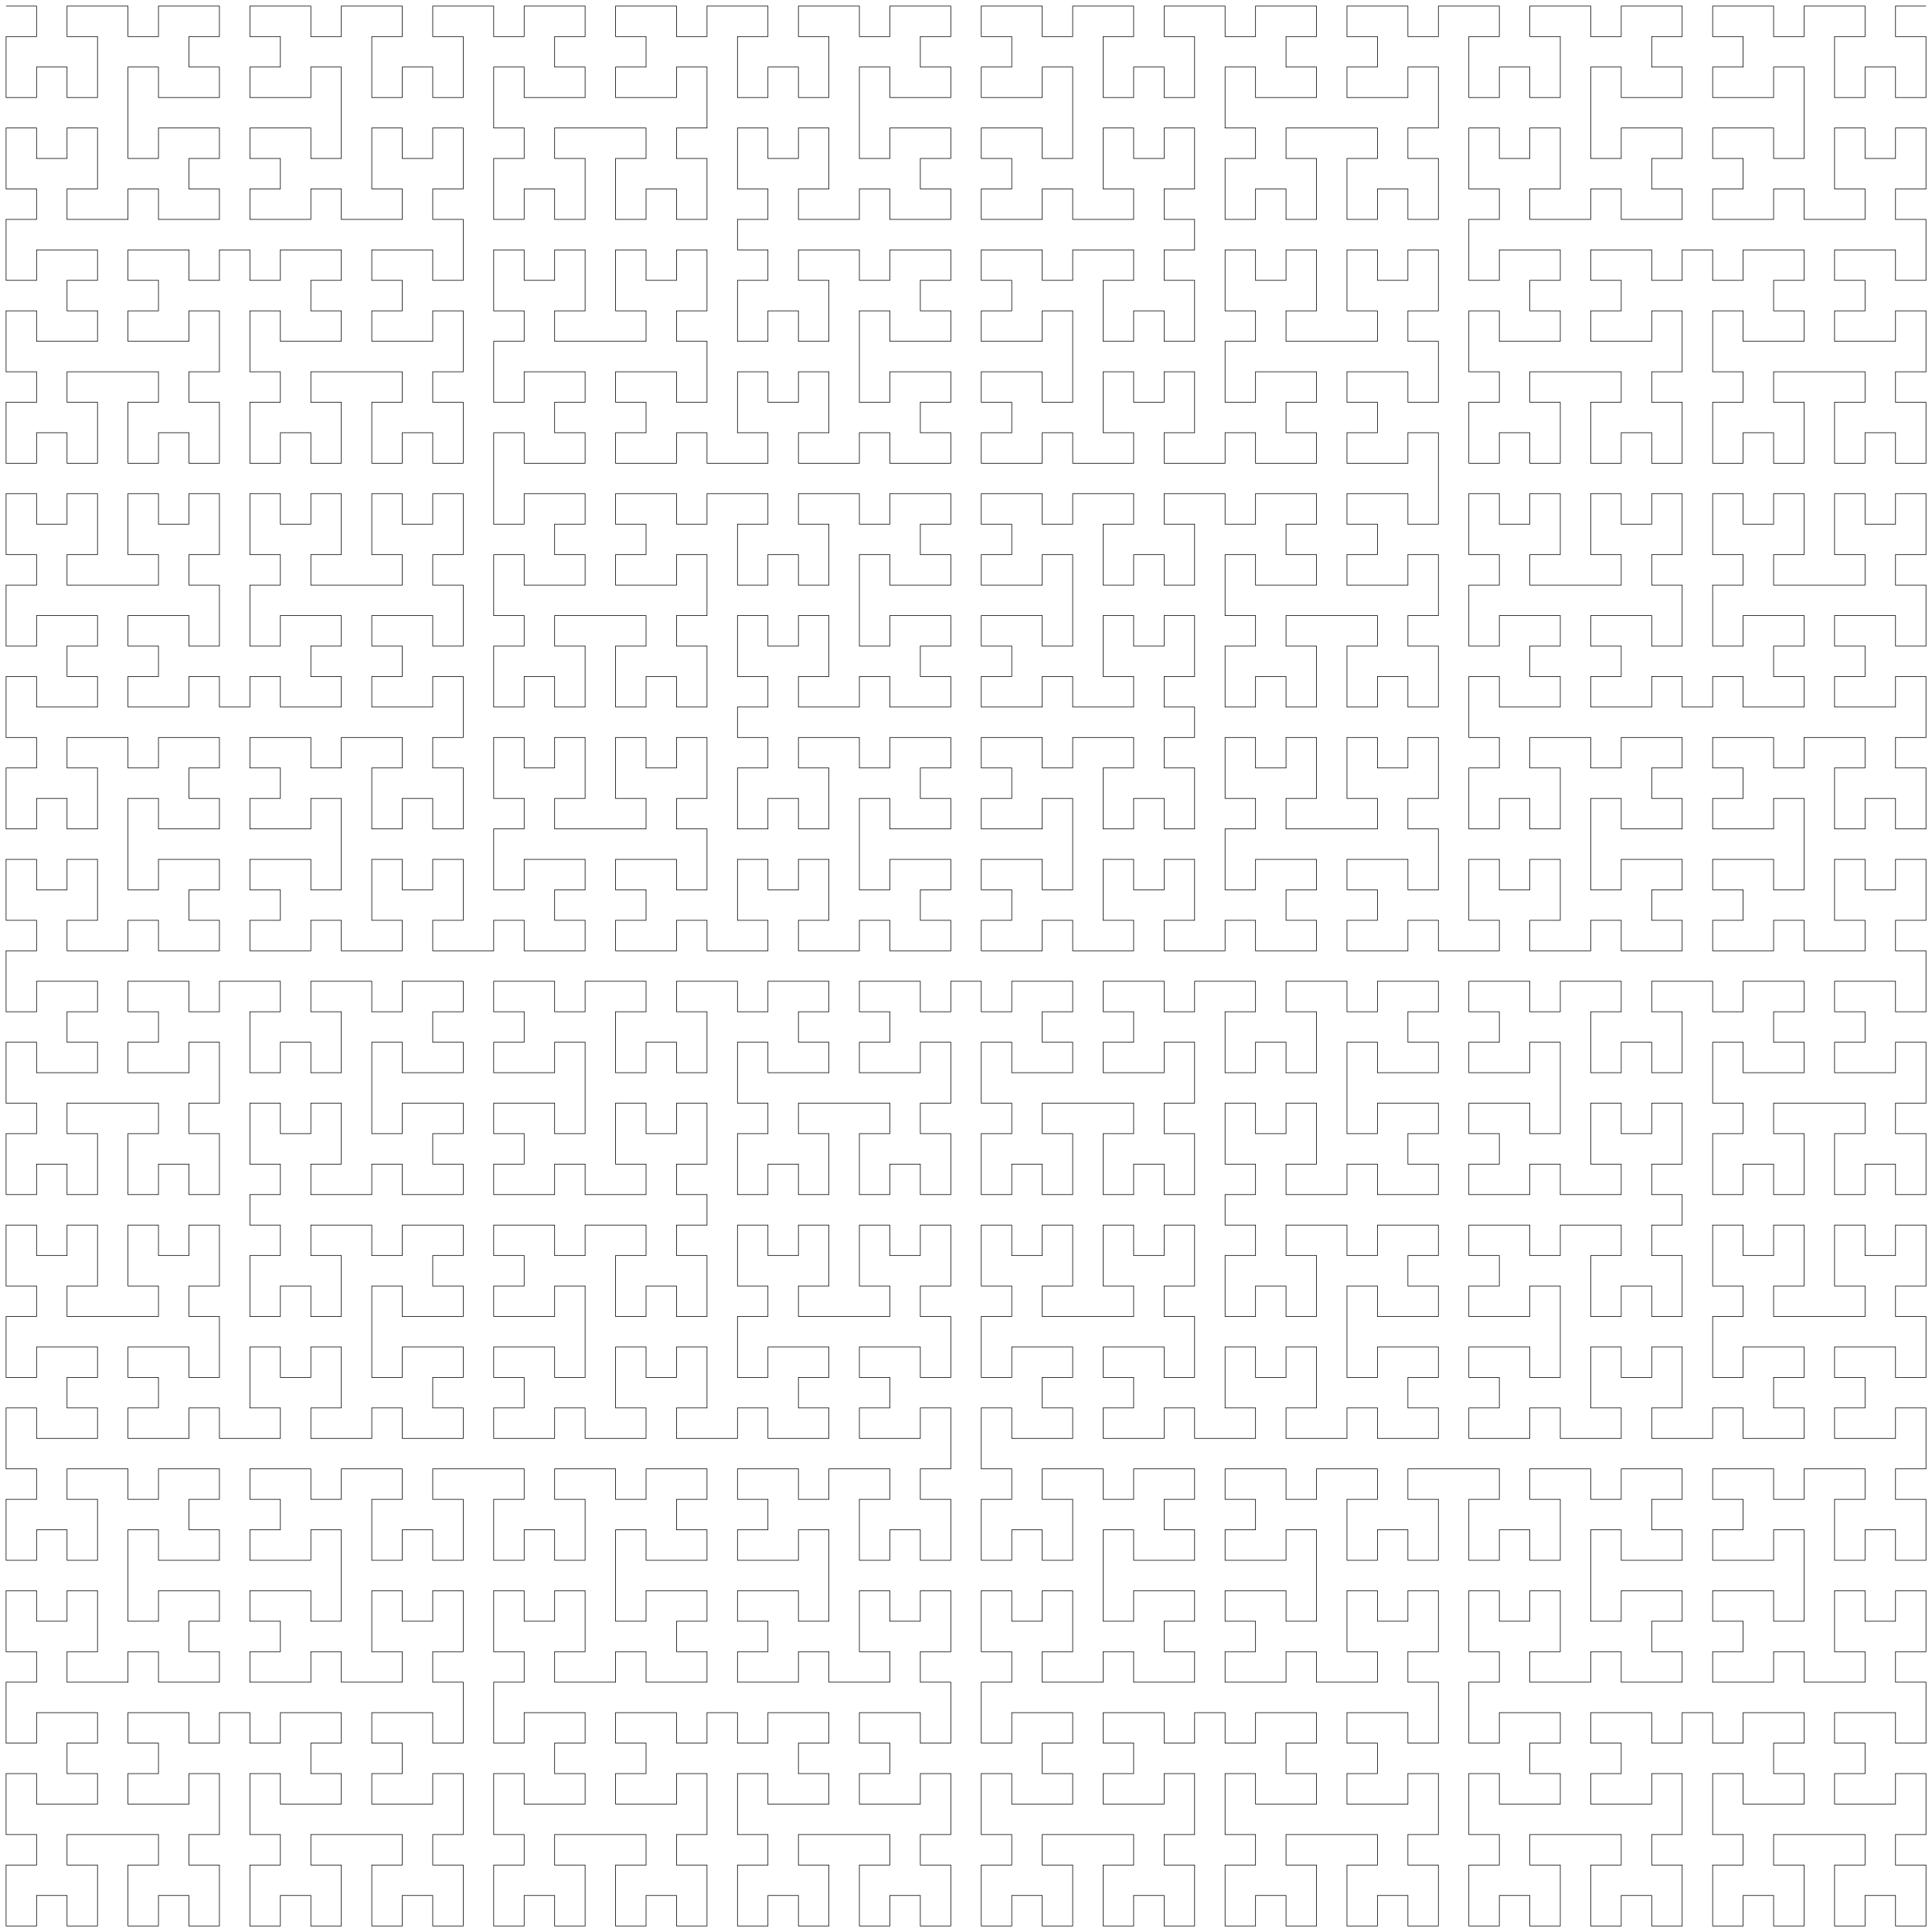 <svg
xmlns="http://www.w3.org/2000/svg" xmlns:xlink="http://www.w3.org/1999/xlink"
viewBox="-10 -10.0 3170.002 3170.001"
width="3170.002" height="3170.001" >
<path fill="none" stroke="black" d="
M0,0
l50.0,0.0
l-2.1855694e-6,50.0
l-50.0,-4.371139e-6
l-2.1855694e-6,50.0
l-2.1855694e-6,50.0
l50.0,0.0
l-2.1855694e-6,-50.0
l50.0,0.0
l-2.1855694e-6,50.0
l50.0,0.0
l-2.1855694e-6,-50.0
l-2.1855694e-6,-50.0
l-50.0,4.371139e-6
l-2.1855694e-6,-50.0
l50.0,0.0
l50.0,0.0
l-2.1855694e-6,50.0
l50.0,0.0
l-2.1855694e-6,-50.0
l50.0,0.0
l50.0,0.0
l-2.1855694e-6,50.0
l-50.0,-4.371139e-6
l-2.1855694e-6,50.0
l50.0,0.0
l-2.1855694e-6,50.0
l-50.0,-4.371139e-6
l-50.0,-4.371139e-6
l5.9624404e-7,-50.0
l-50.0,7.54979e-6
l9.7353595e-6,50.0
l9.7353595e-6,50.0
l9.7353595e-6,50.0
l50.0,-1.1920929e-5
l-1.4106498e-5,-50.0
l50.0,-1.1920929e-5
l50.0,-1.1920929e-5
l9.7353595e-6,50.0
l-50.0,7.54979e-6
l9.7353595e-6,50.0
l50.0,-1.1920929e-5
l9.7353595e-6,50.0
l-50.0,7.54979e-6
l-50.0,7.54979e-6
l5.9624404e-7,-50.0
l-50.0,7.54979e-6
l9.7353595e-6,50.0
l-50.0,7.54979e-6
l-50.0,7.54979e-6
l5.9624404e-7,-50.0
l50.0,8.742278e-6
l5.9624404e-7,-50.0
l5.9624404e-7,-50.0
l-50.0,7.54979e-6
l9.7353595e-6,50.0
l-50.0,7.54979e-6
l5.9624404e-7,-50.0
l-50.0,7.54979e-6
l9.7353595e-6,50.0
l9.7353595e-6,50.0
l50.0,-1.1920929e-5
l9.7353595e-6,50.0
l-50.0,7.54979e-6
l9.7353595e-6,50.0
l9.7353595e-6,50.0
l50.0,-1.1920929e-5
l-1.4106498e-5,-50.0
l50.0,-1.1920929e-5
l50.0,-1.1920929e-5
l9.7353595e-6,50.0
l-50.0,7.54979e-6
l9.7353595e-6,50.0
l50.0,-1.1920929e-5
l9.7353595e-6,50.0
l-50.0,7.54979e-6
l-50.0,7.54979e-6
l5.9624404e-7,-50.0
l-50.0,7.54979e-6
l9.7353595e-6,50.0
l9.7353595e-6,50.0
l50.0,-1.1920929e-5
l9.7353595e-6,50.0
l-50.0,7.54979e-6
l9.7353595e-6,50.0
l9.7353595e-6,50.0
l50.0,-1.1920929e-5
l-1.4106498e-5,-50.0
l50.0,-1.1920929e-5
l9.7353595e-6,50.0
l50.0,-1.1920929e-5
l-1.4106498e-5,-50.0
l-1.4106498e-5,-50.0
l-50.0,1.6292068e-5
l-1.4106498e-5,-50.0
l50.0,-1.1920929e-5
l50.0,-1.1920929e-5
l50.0,-1.1920929e-5
l9.7353595e-6,50.0
l-50.0,7.54979e-6
l9.7353595e-6,50.0
l9.7353595e-6,50.0
l50.0,-1.1920929e-5
l-1.4106498e-5,-50.0
l50.0,-1.1920929e-5
l9.7353595e-6,50.0
l50.0,-1.1920929e-5
l-1.4106498e-5,-50.0
l-1.4106498e-5,-50.0
l-50.0,1.6292068e-5
l-1.4106498e-5,-50.0
l50.0,-1.1920929e-5
l-1.4106498e-5,-50.0
l-1.4106498e-5,-50.0
l-50.0,1.6292068e-5
l2.4438103e-5,50.0
l-50.0,1.6292068e-5
l-50.0,1.6292068e-5
l-1.4106498e-5,-50.0
l50.0,-1.1920929e-5
l-1.4106498e-5,-50.0
l-50.0,1.6292068e-5
l-1.4106498e-5,-50.0
l50.0,-1.1920929e-5
l50.0,-1.1920929e-5
l9.7353595e-6,50.0
l50.0,-1.1920929e-5
l-1.4106498e-5,-50.0
l50.0,-1.1920929e-5
l9.7353595e-6,50.0
l50.0,-1.1920929e-5
l-1.4106498e-5,-50.0
l50.0,-1.1920929e-5
l50.0,-1.1920929e-5
l9.7353595e-6,50.0
l-50.0,7.54979e-6
l9.7353595e-6,50.0
l50.0,-1.1920929e-5
l9.7353595e-6,50.0
l-50.0,7.54979e-6
l-50.0,7.54979e-6
l5.9624404e-7,-50.0
l-50.0,7.54979e-6
l9.7353595e-6,50.0
l9.7353595e-6,50.0
l50.0,-1.1920929e-5
l9.7353595e-6,50.0
l-50.0,7.54979e-6
l9.7353595e-6,50.0
l9.7353595e-6,50.0
l50.0,-1.1920929e-5
l-1.4106498e-5,-50.0
l50.0,-1.1920929e-5
l9.7353595e-6,50.0
l50.0,-1.1920929e-5
l-1.4106498e-5,-50.0
l-1.4106498e-5,-50.0
l-50.0,1.6292068e-5
l-1.4106498e-5,-50.0
l50.0,-1.1920929e-5
l50.0,-1.1920929e-5
l50.0,-1.1920929e-5
l9.7353595e-6,50.0
l-50.0,7.54979e-6
l9.7353595e-6,50.0
l9.7353595e-6,50.0
l50.0,-1.1920929e-5
l-1.4106498e-5,-50.0
l50.0,-1.1920929e-5
l9.7353595e-6,50.0
l50.0,-1.1920929e-5
l-1.4106498e-5,-50.0
l-1.4106498e-5,-50.0
l-50.0,1.6292068e-5
l-1.4106498e-5,-50.0
l50.0,-1.1920929e-5
l-1.4106498e-5,-50.0
l-1.4106498e-5,-50.0
l-50.0,1.6292068e-5
l2.4438103e-5,50.0
l-50.0,1.6292068e-5
l-50.0,1.6292068e-5
l-1.4106498e-5,-50.0
l50.0,-1.1920929e-5
l-1.4106498e-5,-50.0
l-50.0,1.6292068e-5
l-1.4106498e-5,-50.0
l50.0,-1.1920929e-5
l50.0,-1.1920929e-5
l9.7353595e-6,50.0
l50.0,-1.1920929e-5
l-1.4106498e-5,-50.0
l-1.4106498e-5,-50.0
l-50.0,1.6292068e-5
l-1.4106498e-5,-50.0
l50.0,-1.1920929e-5
l-1.4106498e-5,-50.0
l-1.4106498e-5,-50.0
l-50.0,1.6292068e-5
l2.4438103e-5,50.0
l-50.0,1.6292068e-5
l-1.4106498e-5,-50.0
l-50.0,1.6292068e-5
l2.4438103e-5,50.0
l2.4438103e-5,50.0
l50.0,-3.2584136e-5
l2.4438103e-5,50.0
l-50.0,1.6292068e-5
l-50.0,1.6292068e-5
l-1.4106498e-5,-50.0
l-50.0,1.6292068e-5
l2.4438103e-5,50.0
l-50.0,1.6292068e-5
l-50.0,1.6292068e-5
l-1.4106498e-5,-50.0
l50.0,-1.1920929e-5
l-1.4106498e-5,-50.0
l-50.0,1.6292068e-5
l-1.4106498e-5,-50.0
l50.0,-1.1920929e-5
l50.0,-1.1920929e-5
l9.7353595e-6,50.0
l50.0,-1.1920929e-5
l-1.4106498e-5,-50.0
l-1.4106498e-5,-50.0
l-1.4106498e-5,-50.0
l-50.0,1.6292068e-5
l2.4438103e-5,50.0
l-50.0,1.6292068e-5
l-50.0,1.6292068e-5
l-1.4106498e-5,-50.0
l50.0,-1.1920929e-5
l-1.4106498e-5,-50.0
l-50.0,1.6292068e-5
l-1.4106498e-5,-50.0
l50.0,-1.1920929e-5
l50.0,-1.1920929e-5
l9.7353595e-6,50.0
l50.0,-1.1920929e-5
l-1.4106498e-5,-50.0
l50.0,-1.1920929e-5
l50.0,-1.1920929e-5
l9.7353595e-6,50.0
l-50.0,7.54979e-6
l9.7353595e-6,50.0
l9.7353595e-6,50.0
l50.0,-1.1920929e-5
l-1.4106498e-5,-50.0
l50.0,-1.1920929e-5
l9.7353595e-6,50.0
l50.0,-1.1920929e-5
l-1.4106498e-5,-50.0
l-1.4106498e-5,-50.0
l-50.0,1.6292068e-5
l-1.4106498e-5,-50.0
l50.0,-1.1920929e-5
l50.0,-1.1920929e-5
l9.7353595e-6,50.0
l50.0,-1.1920929e-5
l-1.4106498e-5,-50.0
l50.0,-1.1920929e-5
l50.0,-1.1920929e-5
l9.7353595e-6,50.0
l-50.0,7.54979e-6
l9.7353595e-6,50.0
l50.0,-1.1920929e-5
l9.7353595e-6,50.0
l-50.0,7.54979e-6
l-50.0,7.54979e-6
l5.9624404e-7,-50.0
l-50.0,7.54979e-6
l9.7353595e-6,50.0
l9.7353595e-6,50.0
l50.0,-1.1920929e-5
l9.7353595e-6,50.0
l-50.0,7.54979e-6
l9.7353595e-6,50.0
l9.7353595e-6,50.0
l50.0,-1.1920929e-5
l-1.4106498e-5,-50.0
l50.0,-1.1920929e-5
l9.7353595e-6,50.0
l50.0,-1.1920929e-5
l-1.4106498e-5,-50.0
l-1.4106498e-5,-50.0
l-50.0,1.6292068e-5
l-1.4106498e-5,-50.0
l50.0,-1.1920929e-5
l50.0,-1.1920929e-5
l50.0,-1.1920929e-5
l9.7353595e-6,50.0
l-50.0,7.54979e-6
l9.7353595e-6,50.0
l9.7353595e-6,50.0
l50.0,-1.1920929e-5
l-1.4106498e-5,-50.0
l50.0,-1.1920929e-5
l9.7353595e-6,50.0
l50.0,-1.1920929e-5
l-1.4106498e-5,-50.0
l-1.4106498e-5,-50.0
l-50.0,1.6292068e-5
l-1.4106498e-5,-50.0
l50.0,-1.1920929e-5
l-1.4106498e-5,-50.0
l-1.4106498e-5,-50.0
l-50.0,1.6292068e-5
l2.4438103e-5,50.0
l-50.0,1.6292068e-5
l-50.0,1.6292068e-5
l-1.4106498e-5,-50.0
l50.0,-1.1920929e-5
l-1.4106498e-5,-50.0
l-50.0,1.6292068e-5
l-1.4106498e-5,-50.0
l50.0,-1.1920929e-5
l50.0,-1.1920929e-5
l9.7353595e-6,50.0
l50.0,-1.1920929e-5
l-1.4106498e-5,-50.0
l50.0,-1.1920929e-5
l50.0,-1.1920929e-5
l9.7353595e-6,50.0
l-50.0,7.54979e-6
l9.7353595e-6,50.0
l9.7353595e-6,50.0
l50.0,-1.1920929e-5
l-1.4106498e-5,-50.0
l50.0,-1.1920929e-5
l9.7353595e-6,50.0
l50.0,-1.1920929e-5
l-1.4106498e-5,-50.0
l-1.4106498e-5,-50.0
l-50.0,1.6292068e-5
l-1.4106498e-5,-50.0
l50.0,-1.1920929e-5
l50.0,-1.1920929e-5
l9.7353595e-6,50.0
l50.0,-1.1920929e-5
l-1.4106498e-5,-50.0
l50.0,-1.1920929e-5
l50.0,-1.1920929e-5
l9.7353595e-6,50.0
l-50.0,7.54979e-6
l9.7353595e-6,50.0
l50.0,-1.1920929e-5
l9.7353595e-6,50.0
l-50.0,7.54979e-6
l-50.0,7.54979e-6
l5.9624404e-7,-50.0
l-50.0,7.54979e-6
l9.7353595e-6,50.0
l9.7353595e-6,50.0
l9.7353595e-6,50.0
l50.0,-1.1920929e-5
l-1.4106498e-5,-50.0
l50.0,-1.1920929e-5
l50.0,-1.1920929e-5
l9.7353595e-6,50.0
l-50.0,7.54979e-6
l9.7353595e-6,50.0
l50.0,-1.1920929e-5
l9.7353595e-6,50.0
l-50.0,7.54979e-6
l-50.0,7.54979e-6
l5.9624404e-7,-50.0
l-50.0,7.54979e-6
l9.7353595e-6,50.0
l-50.0,7.54979e-6
l-50.0,7.54979e-6
l5.9624404e-7,-50.0
l50.0,8.742278e-6
l5.9624404e-7,-50.0
l5.9624404e-7,-50.0
l-50.0,7.54979e-6
l9.7353595e-6,50.0
l-50.0,7.54979e-6
l5.9624404e-7,-50.0
l-50.0,7.54979e-6
l9.7353595e-6,50.0
l9.7353595e-6,50.0
l50.0,-1.1920929e-5
l9.7353595e-6,50.0
l-50.0,7.54979e-6
l9.7353595e-6,50.0
l50.0,-1.1920929e-5
l9.7353595e-6,50.0
l-50.0,7.54979e-6
l9.7353595e-6,50.0
l9.7353595e-6,50.0
l50.0,-1.1920929e-5
l-1.4106498e-5,-50.0
l50.0,-1.1920929e-5
l9.7353595e-6,50.0
l50.0,-1.1920929e-5
l-1.4106498e-5,-50.0
l-1.4106498e-5,-50.0
l-50.0,1.6292068e-5
l-1.4106498e-5,-50.0
l50.0,-1.1920929e-5
l50.0,-1.1920929e-5
l9.7353595e-6,50.0
l50.0,-1.1920929e-5
l-1.4106498e-5,-50.0
l50.0,-1.1920929e-5
l50.0,-1.1920929e-5
l9.7353595e-6,50.0
l-50.0,7.54979e-6
l9.7353595e-6,50.0
l50.0,-1.1920929e-5
l9.7353595e-6,50.0
l-50.0,7.54979e-6
l-50.0,7.54979e-6
l5.9624404e-7,-50.0
l-50.0,7.54979e-6
l9.7353595e-6,50.0
l9.7353595e-6,50.0
l9.7353595e-6,50.0
l50.0,-1.1920929e-5
l-1.4106498e-5,-50.0
l50.0,-1.1920929e-5
l50.0,-1.1920929e-5
l9.7353595e-6,50.0
l-50.0,7.54979e-6
l9.7353595e-6,50.0
l50.0,-1.1920929e-5
l9.7353595e-6,50.0
l-50.0,7.54979e-6
l-50.0,7.54979e-6
l5.9624404e-7,-50.0
l-50.0,7.54979e-6
l9.7353595e-6,50.0
l-50.0,7.54979e-6
l-50.0,7.54979e-6
l5.9624404e-7,-50.0
l50.0,8.742278e-6
l5.9624404e-7,-50.0
l5.9624404e-7,-50.0
l-50.0,7.54979e-6
l9.7353595e-6,50.0
l-50.0,7.54979e-6
l5.9624404e-7,-50.0
l-50.0,7.54979e-6
l9.7353595e-6,50.0
l9.7353595e-6,50.0
l50.0,-1.1920929e-5
l9.7353595e-6,50.0
l-50.0,7.54979e-6
l-50.0,7.54979e-6
l5.9624404e-7,-50.0
l-50.0,7.54979e-6
l9.7353595e-6,50.0
l-50.0,7.54979e-6
l-50.0,7.54979e-6
l5.9624404e-7,-50.0
l50.0,8.742278e-6
l5.9624404e-7,-50.0
l-50.0,7.54979e-6
l5.9624404e-7,-50.0
l50.0,8.742278e-6
l50.0,8.742278e-6
l-1.6888313e-5,50.0
l50.0,8.742278e-6
l5.9624404e-7,-50.0
l5.9624404e-7,-50.0
l-50.0,7.54979e-6
l5.9624404e-7,-50.0
l50.0,8.742278e-6
l5.9624404e-7,-50.0
l5.9624404e-7,-50.0
l-50.0,7.54979e-6
l9.7353595e-6,50.0
l-50.0,7.54979e-6
l5.9624404e-7,-50.0
l-50.0,7.54979e-6
l9.7353595e-6,50.0
l9.7353595e-6,50.0
l50.0,-1.1920929e-5
l9.7353595e-6,50.0
l-50.0,7.54979e-6
l-50.0,7.54979e-6
l-50.0,7.54979e-6
l5.9624404e-7,-50.0
l50.0,8.742278e-6
l5.9624404e-7,-50.0
l5.9624404e-7,-50.0
l-50.0,7.54979e-6
l9.7353595e-6,50.0
l-50.0,7.54979e-6
l5.9624404e-7,-50.0
l-50.0,7.54979e-6
l9.7353595e-6,50.0
l9.7353595e-6,50.0
l50.0,-1.1920929e-5
l9.7353595e-6,50.0
l-50.0,7.54979e-6
l9.7353595e-6,50.0
l9.7353595e-6,50.0
l50.0,-1.1920929e-5
l-1.4106498e-5,-50.0
l50.0,-1.1920929e-5
l50.0,-1.1920929e-5
l9.7353595e-6,50.0
l-50.0,7.54979e-6
l9.7353595e-6,50.0
l50.0,-1.1920929e-5
l9.7353595e-6,50.0
l-50.0,7.54979e-6
l-50.0,7.54979e-6
l5.9624404e-7,-50.0
l-50.0,7.54979e-6
l9.7353595e-6,50.0
l9.7353595e-6,50.0
l9.7353595e-6,50.0
l50.0,-1.1920929e-5
l-1.4106498e-5,-50.0
l50.0,-1.1920929e-5
l50.0,-1.1920929e-5
l9.7353595e-6,50.0
l-50.0,7.54979e-6
l9.7353595e-6,50.0
l50.0,-1.1920929e-5
l9.7353595e-6,50.0
l-50.0,7.54979e-6
l-50.0,7.54979e-6
l5.9624404e-7,-50.0
l-50.0,7.54979e-6
l9.7353595e-6,50.0
l9.7353595e-6,50.0
l50.0,-1.1920929e-5
l9.7353595e-6,50.0
l-50.0,7.54979e-6
l9.7353595e-6,50.0
l9.7353595e-6,50.0
l50.0,-1.1920929e-5
l-1.4106498e-5,-50.0
l50.0,-1.1920929e-5
l9.7353595e-6,50.0
l50.0,-1.1920929e-5
l-1.4106498e-5,-50.0
l-1.4106498e-5,-50.0
l-50.0,1.6292068e-5
l-1.4106498e-5,-50.0
l50.0,-1.1920929e-5
l50.0,-1.1920929e-5
l50.0,-1.1920929e-5
l9.7353595e-6,50.0
l-50.0,7.54979e-6
l9.7353595e-6,50.0
l9.7353595e-6,50.0
l50.0,-1.1920929e-5
l-1.4106498e-5,-50.0
l50.0,-1.1920929e-5
l9.7353595e-6,50.0
l50.0,-1.1920929e-5
l-1.4106498e-5,-50.0
l-1.4106498e-5,-50.0
l-50.0,1.6292068e-5
l-1.4106498e-5,-50.0
l50.0,-1.1920929e-5
l-1.4106498e-5,-50.0
l-1.4106498e-5,-50.0
l-50.0,1.6292068e-5
l2.4438103e-5,50.0
l-50.0,1.6292068e-5
l-50.0,1.6292068e-5
l-1.4106498e-5,-50.0
l50.0,-1.1920929e-5
l-1.4106498e-5,-50.0
l-50.0,1.6292068e-5
l-1.4106498e-5,-50.0
l50.0,-1.1920929e-5
l50.0,-1.1920929e-5
l9.7353595e-6,50.0
l50.0,-1.1920929e-5
l-1.4106498e-5,-50.0
l50.0,-1.1920929e-5
l50.0,-1.1920929e-5
l9.7353595e-6,50.0
l-50.0,7.54979e-6
l9.7353595e-6,50.0
l9.7353595e-6,50.0
l50.0,-1.1920929e-5
l-1.4106498e-5,-50.0
l50.0,-1.1920929e-5
l9.7353595e-6,50.0
l50.0,-1.1920929e-5
l-1.4106498e-5,-50.0
l-1.4106498e-5,-50.0
l-50.0,1.6292068e-5
l-1.4106498e-5,-50.0
l50.0,-1.1920929e-5
l50.0,-1.1920929e-5
l9.7353595e-6,50.0
l50.0,-1.1920929e-5
l-1.4106498e-5,-50.0
l50.0,-1.1920929e-5
l50.0,-1.1920929e-5
l9.7353595e-6,50.0
l-50.0,7.54979e-6
l9.7353595e-6,50.0
l50.0,-1.1920929e-5
l9.7353595e-6,50.0
l-50.0,7.54979e-6
l-50.0,7.54979e-6
l5.9624404e-7,-50.0
l-50.0,7.54979e-6
l9.7353595e-6,50.0
l9.7353595e-6,50.0
l9.7353595e-6,50.0
l50.0,-1.1920929e-5
l-1.4106498e-5,-50.0
l50.0,-1.1920929e-5
l50.0,-1.1920929e-5
l9.7353595e-6,50.0
l-50.0,7.54979e-6
l9.7353595e-6,50.0
l50.0,-1.1920929e-5
l9.7353595e-6,50.0
l-50.0,7.54979e-6
l-50.0,7.54979e-6
l5.9624404e-7,-50.0
l-50.0,7.54979e-6
l9.7353595e-6,50.0
l-50.0,7.54979e-6
l-50.0,7.54979e-6
l5.9624404e-7,-50.0
l50.0,8.742278e-6
l5.9624404e-7,-50.0
l5.9624404e-7,-50.0
l-50.0,7.54979e-6
l9.7353595e-6,50.0
l-50.0,7.54979e-6
l5.9624404e-7,-50.0
l-50.0,7.54979e-6
l9.7353595e-6,50.0
l9.7353595e-6,50.0
l50.0,-1.1920929e-5
l9.7353595e-6,50.0
l-50.0,7.54979e-6
l9.7353595e-6,50.0
l50.0,-1.1920929e-5
l9.7353595e-6,50.0
l-50.0,7.54979e-6
l9.7353595e-6,50.0
l9.7353595e-6,50.0
l50.0,-1.1920929e-5
l-1.4106498e-5,-50.0
l50.0,-1.1920929e-5
l9.7353595e-6,50.0
l50.0,-1.1920929e-5
l-1.4106498e-5,-50.0
l-1.4106498e-5,-50.0
l-50.0,1.6292068e-5
l-1.4106498e-5,-50.0
l50.0,-1.1920929e-5
l50.0,-1.1920929e-5
l9.7353595e-6,50.0
l50.0,-1.1920929e-5
l-1.4106498e-5,-50.0
l50.0,-1.1920929e-5
l50.0,-1.1920929e-5
l9.7353595e-6,50.0
l-50.0,7.54979e-6
l9.7353595e-6,50.0
l50.0,-1.1920929e-5
l9.7353595e-6,50.0
l-50.0,7.54979e-6
l-50.0,7.54979e-6
l5.9624404e-7,-50.0
l-50.0,7.54979e-6
l9.7353595e-6,50.0
l9.7353595e-6,50.0
l9.7353595e-6,50.0
l50.0,-1.1920929e-5
l-1.4106498e-5,-50.0
l50.0,-1.1920929e-5
l50.0,-1.1920929e-5
l9.7353595e-6,50.0
l-50.0,7.54979e-6
l9.7353595e-6,50.0
l50.0,-1.1920929e-5
l9.7353595e-6,50.0
l-50.0,7.54979e-6
l-50.0,7.54979e-6
l5.9624404e-7,-50.0
l-50.0,7.54979e-6
l9.7353595e-6,50.0
l-50.0,7.54979e-6
l-50.0,7.54979e-6
l5.9624404e-7,-50.0
l50.0,8.742278e-6
l5.9624404e-7,-50.0
l5.9624404e-7,-50.0
l-50.0,7.54979e-6
l9.7353595e-6,50.0
l-50.0,7.54979e-6
l5.9624404e-7,-50.0
l-50.0,7.54979e-6
l9.7353595e-6,50.0
l9.7353595e-6,50.0
l50.0,-1.1920929e-5
l9.7353595e-6,50.0
l-50.0,7.54979e-6
l-50.0,7.54979e-6
l5.9624404e-7,-50.0
l-50.0,7.54979e-6
l9.7353595e-6,50.0
l-50.0,7.54979e-6
l-50.0,7.54979e-6
l5.9624404e-7,-50.0
l50.0,8.742278e-6
l5.9624404e-7,-50.0
l-50.0,7.54979e-6
l5.9624404e-7,-50.0
l50.0,8.742278e-6
l50.0,8.742278e-6
l-1.6888313e-5,50.0
l50.0,8.742278e-6
l5.9624404e-7,-50.0
l5.9624404e-7,-50.0
l-50.0,7.54979e-6
l5.9624404e-7,-50.0
l50.0,8.742278e-6
l5.9624404e-7,-50.0
l5.9624404e-7,-50.0
l-50.0,7.54979e-6
l9.7353595e-6,50.0
l-50.0,7.54979e-6
l5.9624404e-7,-50.0
l-50.0,7.54979e-6
l9.7353595e-6,50.0
l9.7353595e-6,50.0
l50.0,-1.1920929e-5
l9.7353595e-6,50.0
l-50.0,7.54979e-6
l-50.0,7.54979e-6
l-50.0,7.54979e-6
l5.9624404e-7,-50.0
l50.0,8.742278e-6
l5.9624404e-7,-50.0
l5.9624404e-7,-50.0
l-50.0,7.54979e-6
l9.7353595e-6,50.0
l-50.0,7.54979e-6
l5.9624404e-7,-50.0
l-50.0,7.54979e-6
l9.7353595e-6,50.0
l9.7353595e-6,50.0
l50.0,-1.1920929e-5
l9.7353595e-6,50.0
l-50.0,7.54979e-6
l9.7353595e-6,50.0
l9.7353595e-6,50.0
l50.0,-1.1920929e-5
l-1.4106498e-5,-50.0
l50.0,-1.1920929e-5
l50.0,-1.1920929e-5
l9.7353595e-6,50.0
l-50.0,7.54979e-6
l9.7353595e-6,50.0
l50.0,-1.1920929e-5
l9.7353595e-6,50.0
l-50.0,7.54979e-6
l-50.0,7.54979e-6
l5.9624404e-7,-50.0
l-50.0,7.54979e-6
l9.7353595e-6,50.0
l-50.0,7.54979e-6
l-50.0,7.54979e-6
l5.9624404e-7,-50.0
l50.0,8.742278e-6
l5.9624404e-7,-50.0
l5.9624404e-7,-50.0
l-50.0,7.54979e-6
l9.7353595e-6,50.0
l-50.0,7.54979e-6
l5.9624404e-7,-50.0
l-50.0,7.54979e-6
l9.7353595e-6,50.0
l9.7353595e-6,50.0
l50.0,-1.1920929e-5
l9.7353595e-6,50.0
l-50.0,7.54979e-6
l-50.0,7.54979e-6
l5.9624404e-7,-50.0
l-50.0,7.54979e-6
l9.7353595e-6,50.0
l-50.0,7.54979e-6
l-50.0,7.54979e-6
l5.9624404e-7,-50.0
l50.0,8.742278e-6
l5.9624404e-7,-50.0
l-50.0,7.54979e-6
l5.9624404e-7,-50.0
l50.0,8.742278e-6
l50.0,8.742278e-6
l-1.6888313e-5,50.0
l50.0,8.742278e-6
l5.9624404e-7,-50.0
l5.9624404e-7,-50.0
l5.9624404e-7,-50.0
l-50.0,7.54979e-6
l9.7353595e-6,50.0
l-50.0,7.54979e-6
l-50.0,7.54979e-6
l5.9624404e-7,-50.0
l50.0,8.742278e-6
l5.9624404e-7,-50.0
l-50.0,7.54979e-6
l5.9624404e-7,-50.0
l50.0,8.742278e-6
l50.0,8.742278e-6
l-1.6888313e-5,50.0
l50.0,8.742278e-6
l5.9624404e-7,-50.0
l50.0,8.742278e-6
l50.0,8.742278e-6
l-1.6888313e-5,50.0
l-50.0,-1.1924881e-6
l6.953546e-6,50.0
l6.953546e-6,50.0
l50.0,-1.509958e-5
l-2.3245615e-5,-50.0
l50.0,-1.509958e-5
l6.953546e-6,50.0
l50.0,-1.509958e-5
l-2.3245615e-5,-50.0
l-2.3245615e-5,-50.0
l-50.0,3.1391646e-5
l-2.3245615e-5,-50.0
l50.0,-1.509958e-5
l-2.3245615e-5,-50.0
l-2.3245615e-5,-50.0
l-50.0,3.1391646e-5
l3.3577217e-5,50.0
l-50.0,3.1391646e-5
l-50.0,3.1391646e-5
l-2.3245615e-5,-50.0
l50.0,-1.509958e-5
l-2.3245615e-5,-50.0
l-50.0,3.1391646e-5
l-2.3245615e-5,-50.0
l50.0,-1.509958e-5
l50.0,-1.509958e-5
l6.953546e-6,50.0
l50.0,-1.509958e-5
l-2.3245615e-5,-50.0
l-2.3245615e-5,-50.0
l-50.0,3.1391646e-5
l-2.3245615e-5,-50.0
l50.0,-1.509958e-5
l-2.3245615e-5,-50.0
l-2.3245615e-5,-50.0
l-50.0,3.1391646e-5
l3.3577217e-5,50.0
l-50.0,3.1391646e-5
l-2.3245615e-5,-50.0
l-50.0,3.1391646e-5
l3.3577217e-5,50.0
l3.3577217e-5,50.0
l50.0,-3.5762787e-5
l3.3577217e-5,50.0
l-50.0,3.1391646e-5
l-50.0,3.1391646e-5
l-50.0,3.1391646e-5
l-2.3245615e-5,-50.0
l50.0,-1.509958e-5
l-2.3245615e-5,-50.0
l-2.3245615e-5,-50.0
l-50.0,3.1391646e-5
l3.3577217e-5,50.0
l-50.0,3.1391646e-5
l-2.3245615e-5,-50.0
l-50.0,3.1391646e-5
l3.3577217e-5,50.0
l3.3577217e-5,50.0
l50.0,-3.5762787e-5
l3.3577217e-5,50.0
l-50.0,3.1391646e-5
l3.3577217e-5,50.0
l3.3577217e-5,50.0
l50.0,-3.5762787e-5
l-3.7948357e-5,-50.0
l50.0,-3.5762787e-5
l50.0,-3.5762787e-5
l3.3577217e-5,50.0
l-50.0,3.1391646e-5
l3.3577217e-5,50.0
l50.0,-3.5762787e-5
l3.3577217e-5,50.0
l-50.0,3.1391646e-5
l-50.0,3.1391646e-5
l-2.3245615e-5,-50.0
l-50.0,3.1391646e-5
l3.3577217e-5,50.0
l-50.0,3.1391646e-5
l-2.3245615e-5,-50.0
l-50.0,3.1391646e-5
l3.3577217e-5,50.0
l-50.0,3.1391646e-5
l-50.0,3.1391646e-5
l-2.3245615e-5,-50.0
l50.0,-1.509958e-5
l-2.3245615e-5,-50.0
l-50.0,3.1391646e-5
l-2.3245615e-5,-50.0
l50.0,-1.509958e-5
l50.0,-1.509958e-5
l6.953546e-6,50.0
l50.0,-1.509958e-5
l-2.3245615e-5,-50.0
l-2.3245615e-5,-50.0
l-50.0,3.1391646e-5
l-2.3245615e-5,-50.0
l50.0,-1.509958e-5
l-2.3245615e-5,-50.0
l-2.3245615e-5,-50.0
l-50.0,3.1391646e-5
l3.3577217e-5,50.0
l-50.0,3.1391646e-5
l-2.3245615e-5,-50.0
l-50.0,3.1391646e-5
l3.3577217e-5,50.0
l3.3577217e-5,50.0
l50.0,-3.5762787e-5
l3.3577217e-5,50.0
l-50.0,3.1391646e-5
l-50.0,3.1391646e-5
l-50.0,3.1391646e-5
l-2.3245615e-5,-50.0
l50.0,-1.509958e-5
l-2.3245615e-5,-50.0
l-2.3245615e-5,-50.0
l-50.0,3.1391646e-5
l3.3577217e-5,50.0
l-50.0,3.1391646e-5
l-2.3245615e-5,-50.0
l-50.0,3.1391646e-5
l3.3577217e-5,50.0
l3.3577217e-5,50.0
l50.0,-3.5762787e-5
l3.3577217e-5,50.0
l-50.0,3.1391646e-5
l3.3577217e-5,50.0
l3.3577217e-5,50.0
l50.0,-3.5762787e-5
l-3.7948357e-5,-50.0
l50.0,-3.5762787e-5
l50.0,-3.5762787e-5
l3.3577217e-5,50.0
l-50.0,3.1391646e-5
l3.3577217e-5,50.0
l50.0,-3.5762787e-5
l3.3577217e-5,50.0
l-50.0,3.1391646e-5
l-50.0,3.1391646e-5
l-2.3245615e-5,-50.0
l-50.0,3.1391646e-5
l3.3577217e-5,50.0
l3.3577217e-5,50.0
l50.0,-3.5762787e-5
l3.3577217e-5,50.0
l-50.0,3.1391646e-5
l3.3577217e-5,50.0
l3.3577217e-5,50.0
l50.0,-3.5762787e-5
l-3.7948357e-5,-50.0
l50.0,-3.5762787e-5
l3.3577217e-5,50.0
l50.0,-3.5762787e-5
l-3.7948357e-5,-50.0
l-3.7948357e-5,-50.0
l-50.0,4.0133928e-5
l-3.7948357e-5,-50.0
l50.0,-3.5762787e-5
l50.0,-3.5762787e-5
l3.3577217e-5,50.0
l50.0,-3.5762787e-5
l-3.7948357e-5,-50.0
l50.0,-3.5762787e-5
l50.0,-3.5762787e-5
l3.3577217e-5,50.0
l-50.0,3.1391646e-5
l3.3577217e-5,50.0
l50.0,-3.5762787e-5
l3.3577217e-5,50.0
l-50.0,3.1391646e-5
l-50.0,3.1391646e-5
l-2.3245615e-5,-50.0
l-50.0,3.1391646e-5
l3.3577217e-5,50.0
l3.3577217e-5,50.0
l3.3577217e-5,50.0
l50.0,-3.5762787e-5
l-3.7948357e-5,-50.0
l50.0,-3.5762787e-5
l50.0,-3.5762787e-5
l3.3577217e-5,50.0
l-50.0,3.1391646e-5
l3.3577217e-5,50.0
l50.0,-3.5762787e-5
l3.3577217e-5,50.0
l-50.0,3.1391646e-5
l-50.0,3.1391646e-5
l-2.3245615e-5,-50.0
l-50.0,3.1391646e-5
l3.3577217e-5,50.0
l-50.0,3.1391646e-5
l-50.0,3.1391646e-5
l-2.3245615e-5,-50.0
l50.0,-1.509958e-5
l-2.3245615e-5,-50.0
l-2.3245615e-5,-50.0
l-50.0,3.1391646e-5
l3.3577217e-5,50.0
l-50.0,3.1391646e-5
l-2.3245615e-5,-50.0
l-50.0,3.1391646e-5
l3.3577217e-5,50.0
l3.3577217e-5,50.0
l50.0,-3.5762787e-5
l3.3577217e-5,50.0
l-50.0,3.1391646e-5
l3.3577217e-5,50.0
l3.3577217e-5,50.0
l50.0,-3.5762787e-5
l-3.7948357e-5,-50.0
l50.0,-3.5762787e-5
l50.0,-3.5762787e-5
l3.3577217e-5,50.0
l-50.0,3.1391646e-5
l3.3577217e-5,50.0
l50.0,-3.5762787e-5
l3.3577217e-5,50.0
l-50.0,3.1391646e-5
l-50.0,3.1391646e-5
l-2.3245615e-5,-50.0
l-50.0,3.1391646e-5
l3.3577217e-5,50.0
l3.3577217e-5,50.0
l50.0,-3.5762787e-5
l3.3577217e-5,50.0
l-50.0,3.1391646e-5
l3.3577217e-5,50.0
l3.3577217e-5,50.0
l50.0,-3.5762787e-5
l-3.7948357e-5,-50.0
l50.0,-3.5762787e-5
l3.3577217e-5,50.0
l50.0,-3.5762787e-5
l-3.7948357e-5,-50.0
l-3.7948357e-5,-50.0
l-50.0,4.0133928e-5
l-3.7948357e-5,-50.0
l50.0,-3.5762787e-5
l50.0,-3.5762787e-5
l50.0,-3.5762787e-5
l3.3577217e-5,50.0
l-50.0,3.1391646e-5
l3.3577217e-5,50.0
l3.3577217e-5,50.0
l50.0,-3.5762787e-5
l-3.7948357e-5,-50.0
l50.0,-3.5762787e-5
l3.3577217e-5,50.0
l50.0,-3.5762787e-5
l-3.7948357e-5,-50.0
l-3.7948357e-5,-50.0
l-50.0,4.0133928e-5
l-3.7948357e-5,-50.0
l50.0,-3.5762787e-5
l-3.7948357e-5,-50.0
l-3.7948357e-5,-50.0
l-50.0,4.0133928e-5
l4.827996e-5,50.0
l-50.0,4.0133928e-5
l-50.0,4.0133928e-5
l-3.7948357e-5,-50.0
l50.0,-3.5762787e-5
l-3.7948357e-5,-50.0
l-50.0,4.0133928e-5
l-3.7948357e-5,-50.0
l50.0,-3.5762787e-5
l50.0,-3.5762787e-5
l3.3577217e-5,50.0
l50.0,-3.5762787e-5
l-3.7948357e-5,-50.0
l50.0,-3.5762787e-5
l50.0,-3.5762787e-5
l3.3577217e-5,50.0
l-50.0,3.1391646e-5
l3.3577217e-5,50.0
l3.3577217e-5,50.0
l50.0,-3.5762787e-5
l-3.7948357e-5,-50.0
l50.0,-3.5762787e-5
l3.3577217e-5,50.0
l50.0,-3.5762787e-5
l-3.7948357e-5,-50.0
l-3.7948357e-5,-50.0
l-50.0,4.0133928e-5
l-3.7948357e-5,-50.0
l50.0,-3.5762787e-5
l50.0,-3.5762787e-5
l3.3577217e-5,50.0
l50.0,-3.5762787e-5
l-3.7948357e-5,-50.0
l50.0,-3.5762787e-5
l50.0,-3.5762787e-5
l3.3577217e-5,50.0
l-50.0,3.1391646e-5
l3.3577217e-5,50.0
l50.0,-3.5762787e-5
l3.3577217e-5,50.0
l-50.0,3.1391646e-5
l-50.0,3.1391646e-5
l-2.3245615e-5,-50.0
l-50.0,3.1391646e-5
l3.3577217e-5,50.0
l3.3577217e-5,50.0
l3.3577217e-5,50.0
l50.0,-3.5762787e-5
l-3.7948357e-5,-50.0
l50.0,-3.5762787e-5
l50.0,-3.5762787e-5
l3.3577217e-5,50.0
l-50.0,3.1391646e-5
l3.3577217e-5,50.0
l50.0,-3.5762787e-5
l3.3577217e-5,50.0
l-50.0,3.1391646e-5
l-50.0,3.1391646e-5
l-2.3245615e-5,-50.0
l-50.0,3.1391646e-5
l3.3577217e-5,50.0
l-50.0,3.1391646e-5
l-50.0,3.1391646e-5
l-2.3245615e-5,-50.0
l50.0,-1.509958e-5
l-2.3245615e-5,-50.0
l-2.3245615e-5,-50.0
l-50.0,3.1391646e-5
l3.3577217e-5,50.0
l-50.0,3.1391646e-5
l-2.3245615e-5,-50.0
l-50.0,3.1391646e-5
l3.3577217e-5,50.0
l3.3577217e-5,50.0
l50.0,-3.5762787e-5
l3.3577217e-5,50.0
l-50.0,3.1391646e-5
l3.3577217e-5,50.0
l50.0,-3.5762787e-5
l3.3577217e-5,50.0
l-50.0,3.1391646e-5
l3.3577217e-5,50.0
l3.3577217e-5,50.0
l50.0,-3.5762787e-5
l-3.7948357e-5,-50.0
l50.0,-3.5762787e-5
l3.3577217e-5,50.0
l50.0,-3.5762787e-5
l-3.7948357e-5,-50.0
l-3.7948357e-5,-50.0
l-50.0,4.0133928e-5
l-3.7948357e-5,-50.0
l50.0,-3.5762787e-5
l50.0,-3.5762787e-5
l3.3577217e-5,50.0
l50.0,-3.5762787e-5
l-3.7948357e-5,-50.0
l50.0,-3.5762787e-5
l50.0,-3.5762787e-5
l3.3577217e-5,50.0
l-50.0,3.1391646e-5
l3.3577217e-5,50.0
l50.0,-3.5762787e-5
l3.3577217e-5,50.0
l-50.0,3.1391646e-5
l-50.0,3.1391646e-5
l-2.3245615e-5,-50.0
l-50.0,3.1391646e-5
l3.3577217e-5,50.0
l3.3577217e-5,50.0
l3.3577217e-5,50.0
l50.0,-3.5762787e-5
l-3.7948357e-5,-50.0
l50.0,-3.5762787e-5
l50.0,-3.5762787e-5
l3.3577217e-5,50.0
l-50.0,3.1391646e-5
l3.3577217e-5,50.0
l50.0,-3.5762787e-5
l3.3577217e-5,50.0
l-50.0,3.1391646e-5
l-50.0,3.1391646e-5
l-2.3245615e-5,-50.0
l-50.0,3.1391646e-5
l3.3577217e-5,50.0
l-50.0,3.1391646e-5
l-50.0,3.1391646e-5
l-2.3245615e-5,-50.0
l50.0,-1.509958e-5
l-2.3245615e-5,-50.0
l-2.3245615e-5,-50.0
l-50.0,3.1391646e-5
l3.3577217e-5,50.0
l-50.0,3.1391646e-5
l-2.3245615e-5,-50.0
l-50.0,3.1391646e-5
l3.3577217e-5,50.0
l3.3577217e-5,50.0
l50.0,-3.5762787e-5
l3.3577217e-5,50.0
l-50.0,3.1391646e-5
l-50.0,3.1391646e-5
l-2.3245615e-5,-50.0
l-50.0,3.1391646e-5
l3.3577217e-5,50.0
l-50.0,3.1391646e-5
l-50.0,3.1391646e-5
l-2.3245615e-5,-50.0
l50.0,-1.509958e-5
l-2.3245615e-5,-50.0
l-50.0,3.1391646e-5
l-2.3245615e-5,-50.0
l50.0,-1.509958e-5
l50.0,-1.509958e-5
l6.953546e-6,50.0
l50.0,-1.509958e-5
l-2.3245615e-5,-50.0
l-2.3245615e-5,-50.0
l-50.0,3.1391646e-5
l-2.3245615e-5,-50.0
l50.0,-1.509958e-5
l-2.3245615e-5,-50.0
l-2.3245615e-5,-50.0
l-50.0,3.1391646e-5
l3.3577217e-5,50.0
l-50.0,3.1391646e-5
l-2.3245615e-5,-50.0
l-50.0,3.1391646e-5
l3.3577217e-5,50.0
l3.3577217e-5,50.0
l50.0,-3.5762787e-5
l3.3577217e-5,50.0
l-50.0,3.1391646e-5
l-50.0,3.1391646e-5
l-50.0,3.1391646e-5
l-2.3245615e-5,-50.0
l50.0,-1.509958e-5
l-2.3245615e-5,-50.0
l-2.3245615e-5,-50.0
l-50.0,3.1391646e-5
l3.3577217e-5,50.0
l-50.0,3.1391646e-5
l-2.3245615e-5,-50.0
l-50.0,3.1391646e-5
l3.3577217e-5,50.0
l3.3577217e-5,50.0
l50.0,-3.5762787e-5
l3.3577217e-5,50.0
l-50.0,3.1391646e-5
l3.3577217e-5,50.0
l3.3577217e-5,50.0
l50.0,-3.5762787e-5
l-3.7948357e-5,-50.0
l50.0,-3.5762787e-5
l50.0,-3.5762787e-5
l3.3577217e-5,50.0
l-50.0,3.1391646e-5
l3.3577217e-5,50.0
l50.0,-3.5762787e-5
l3.3577217e-5,50.0
l-50.0,3.1391646e-5
l-50.0,3.1391646e-5
l-2.3245615e-5,-50.0
l-50.0,3.1391646e-5
l3.3577217e-5,50.0
l3.3577217e-5,50.0
l50.0,-3.5762787e-5
l3.3577217e-5,50.0
l-50.0,3.1391646e-5
l3.3577217e-5,50.0
l3.3577217e-5,50.0
l50.0,-3.5762787e-5
l-3.7948357e-5,-50.0
l50.0,-3.5762787e-5
l3.3577217e-5,50.0
l50.0,-3.5762787e-5
l-3.7948357e-5,-50.0
l-3.7948357e-5,-50.0
l-50.0,4.0133928e-5
l-3.7948357e-5,-50.0
l50.0,-3.5762787e-5
l50.0,-3.5762787e-5
l3.3577217e-5,50.0
l50.0,-3.5762787e-5
l-3.7948357e-5,-50.0
l50.0,-3.5762787e-5
l50.0,-3.5762787e-5
l3.3577217e-5,50.0
l-50.0,3.1391646e-5
l3.3577217e-5,50.0
l50.0,-3.5762787e-5
l3.3577217e-5,50.0
l-50.0,3.1391646e-5
l-50.0,3.1391646e-5
l-2.3245615e-5,-50.0
l-50.0,3.1391646e-5
l3.3577217e-5,50.0
l3.3577217e-5,50.0
l3.3577217e-5,50.0
l50.0,-3.5762787e-5
l-3.7948357e-5,-50.0
l50.0,-3.5762787e-5
l50.0,-3.5762787e-5
l3.3577217e-5,50.0
l-50.0,3.1391646e-5
l3.3577217e-5,50.0
l50.0,-3.5762787e-5
l3.3577217e-5,50.0
l-50.0,3.1391646e-5
l-50.0,3.1391646e-5
l-2.3245615e-5,-50.0
l-50.0,3.1391646e-5
l3.3577217e-5,50.0
l-50.0,3.1391646e-5
l-50.0,3.1391646e-5
l-2.3245615e-5,-50.0
l50.0,-1.509958e-5
l-2.3245615e-5,-50.0
l-2.3245615e-5,-50.0
l-50.0,3.1391646e-5
l3.3577217e-5,50.0
l-50.0,3.1391646e-5
l-2.3245615e-5,-50.0
l-50.0,3.1391646e-5
l3.3577217e-5,50.0
l3.3577217e-5,50.0
l50.0,-3.5762787e-5
l3.3577217e-5,50.0
l-50.0,3.1391646e-5
l3.3577217e-5,50.0
l3.3577217e-5,50.0
l50.0,-3.5762787e-5
l-3.7948357e-5,-50.0
l50.0,-3.5762787e-5
l50.0,-3.5762787e-5
l3.3577217e-5,50.0
l-50.0,3.1391646e-5
l3.3577217e-5,50.0
l50.0,-3.5762787e-5
l3.3577217e-5,50.0
l-50.0,3.1391646e-5
l-50.0,3.1391646e-5
l-2.3245615e-5,-50.0
l-50.0,3.1391646e-5
l3.3577217e-5,50.0
l3.3577217e-5,50.0
l50.0,-3.5762787e-5
l3.3577217e-5,50.0
l-50.0,3.1391646e-5
l3.3577217e-5,50.0
l3.3577217e-5,50.0
l50.0,-3.5762787e-5
l-3.7948357e-5,-50.0
l50.0,-3.5762787e-5
l3.3577217e-5,50.0
l50.0,-3.5762787e-5
l-3.7948357e-5,-50.0
l-3.7948357e-5,-50.0
l-50.0,4.0133928e-5
l-3.7948357e-5,-50.0
l50.0,-3.5762787e-5
l50.0,-3.5762787e-5
l50.0,-3.5762787e-5
l3.3577217e-5,50.0
l-50.0,3.1391646e-5
l3.3577217e-5,50.0
l3.3577217e-5,50.0
l50.0,-3.5762787e-5
l-3.7948357e-5,-50.0
l50.0,-3.5762787e-5
l3.3577217e-5,50.0
l50.0,-3.5762787e-5
l-3.7948357e-5,-50.0
l-3.7948357e-5,-50.0
l-50.0,4.0133928e-5
l-3.7948357e-5,-50.0
l50.0,-3.5762787e-5
l-3.7948357e-5,-50.0
l-3.7948357e-5,-50.0
l-50.0,4.0133928e-5
l4.827996e-5,50.0
l-50.0,4.0133928e-5
l-50.0,4.0133928e-5
l-3.7948357e-5,-50.0
l50.0,-3.5762787e-5
l-3.7948357e-5,-50.0
l-50.0,4.0133928e-5
l-3.7948357e-5,-50.0
l50.0,-3.5762787e-5
l50.0,-3.5762787e-5
l3.3577217e-5,50.0
l50.0,-3.5762787e-5
l-3.7948357e-5,-50.0
l50.0,-3.5762787e-5
l3.3577217e-5,50.0
l50.0,-3.5762787e-5
l-3.7948357e-5,-50.0
l50.0,-3.5762787e-5
l50.0,-3.5762787e-5
l3.3577217e-5,50.0
l-50.0,3.1391646e-5
l3.3577217e-5,50.0
l50.0,-3.5762787e-5
l3.3577217e-5,50.0
l-50.0,3.1391646e-5
l-50.0,3.1391646e-5
l-2.3245615e-5,-50.0
l-50.0,3.1391646e-5
l3.3577217e-5,50.0
l3.3577217e-5,50.0
l50.0,-3.5762787e-5
l3.3577217e-5,50.0
l-50.0,3.1391646e-5
l3.3577217e-5,50.0
l3.3577217e-5,50.0
l50.0,-3.5762787e-5
l-3.7948357e-5,-50.0
l50.0,-3.5762787e-5
l3.3577217e-5,50.0
l50.0,-3.5762787e-5
l-3.7948357e-5,-50.0
l-3.7948357e-5,-50.0
l-50.0,4.0133928e-5
l-3.7948357e-5,-50.0
l50.0,-3.5762787e-5
l50.0,-3.5762787e-5
l50.0,-3.5762787e-5
l3.3577217e-5,50.0
l-50.0,3.1391646e-5
l3.3577217e-5,50.0
l3.3577217e-5,50.0
l50.0,-3.5762787e-5
l-3.7948357e-5,-50.0
l50.0,-3.5762787e-5
l3.3577217e-5,50.0
l50.0,-3.5762787e-5
l-3.7948357e-5,-50.0
l-3.7948357e-5,-50.0
l-50.0,4.0133928e-5
l-3.7948357e-5,-50.0
l50.0,-3.5762787e-5
l-3.7948357e-5,-50.0
l-3.7948357e-5,-50.0
l-50.0,4.0133928e-5
l4.827996e-5,50.0
l-50.0,4.0133928e-5
l-50.0,4.0133928e-5
l-3.7948357e-5,-50.0
l50.0,-3.5762787e-5
l-3.7948357e-5,-50.0
l-50.0,4.0133928e-5
l-3.7948357e-5,-50.0
l50.0,-3.5762787e-5
l50.0,-3.5762787e-5
l3.3577217e-5,50.0
l50.0,-3.5762787e-5
l-3.7948357e-5,-50.0
l-3.7948357e-5,-50.0
l-50.0,4.0133928e-5
l-3.7948357e-5,-50.0
l50.0,-3.5762787e-5
l-3.7948357e-5,-50.0
l-3.7948357e-5,-50.0
l-50.0,4.0133928e-5
l4.827996e-5,50.0
l-50.0,4.0133928e-5
l-3.7948357e-5,-50.0
l-50.0,4.0133928e-5
l4.827996e-5,50.0
l4.827996e-5,50.0
l50.0,-5.6425994e-5
l4.827996e-5,50.0
l-50.0,4.0133928e-5
l-50.0,4.0133928e-5
l-3.7948357e-5,-50.0
l-50.0,4.0133928e-5
l4.827996e-5,50.0
l-50.0,4.0133928e-5
l-50.0,4.0133928e-5
l-3.7948357e-5,-50.0
l50.0,-3.5762787e-5
l-3.7948357e-5,-50.0
l-50.0,4.0133928e-5
l-3.7948357e-5,-50.0
l50.0,-3.5762787e-5
l50.0,-3.5762787e-5
l3.3577217e-5,50.0
l50.0,-3.5762787e-5
l-3.7948357e-5,-50.0
l-3.7948357e-5,-50.0
l-3.7948357e-5,-50.0
l-50.0,4.0133928e-5
l4.827996e-5,50.0
l-50.0,4.0133928e-5
l-50.0,4.0133928e-5
l-3.7948357e-5,-50.0
l50.0,-3.5762787e-5
l-3.7948357e-5,-50.0
l-50.0,4.0133928e-5
l-3.7948357e-5,-50.0
l50.0,-3.5762787e-5
l50.0,-3.5762787e-5
l3.3577217e-5,50.0
l50.0,-3.5762787e-5
l-3.7948357e-5,-50.0
l50.0,-3.5762787e-5
l50.0,-3.5762787e-5
l3.3577217e-5,50.0
l-50.0,3.1391646e-5
l3.3577217e-5,50.0
l3.3577217e-5,50.0
l50.0,-3.5762787e-5
l-3.7948357e-5,-50.0
l50.0,-3.5762787e-5
l3.3577217e-5,50.0
l50.0,-3.5762787e-5
l-3.7948357e-5,-50.0
l-3.7948357e-5,-50.0
l-50.0,4.0133928e-5
l-3.7948357e-5,-50.0
l50.0,-3.5762787e-5
l50.0,-3.5762787e-5
l50.0,-3.5762787e-5
l3.3577217e-5,50.0
l-50.0,3.1391646e-5
l3.3577217e-5,50.0
l3.3577217e-5,50.0
l50.0,-3.5762787e-5
l-3.7948357e-5,-50.0
l50.0,-3.5762787e-5
l3.3577217e-5,50.0
l50.0,-3.5762787e-5
l-3.7948357e-5,-50.0
l-3.7948357e-5,-50.0
l-50.0,4.0133928e-5
l-3.7948357e-5,-50.0
l50.0,-3.5762787e-5
l50.0,-3.5762787e-5
l3.3577217e-5,50.0
l50.0,-3.5762787e-5
l-3.7948357e-5,-50.0
l50.0,-3.5762787e-5
l50.0,-3.5762787e-5
l3.3577217e-5,50.0
l-50.0,3.1391646e-5
l3.3577217e-5,50.0
l50.0,-3.5762787e-5
l3.3577217e-5,50.0
l-50.0,3.1391646e-5
l-50.0,3.1391646e-5
l-2.3245615e-5,-50.0
l-50.0,3.1391646e-5
l3.3577217e-5,50.0
l3.3577217e-5,50.0
l3.3577217e-5,50.0
l50.0,-3.5762787e-5
l-3.7948357e-5,-50.0
l50.0,-3.5762787e-5
l50.0,-3.5762787e-5
l3.3577217e-5,50.0
l-50.0,3.1391646e-5
l3.3577217e-5,50.0
l50.0,-3.5762787e-5
l3.3577217e-5,50.0
l-50.0,3.1391646e-5
l-50.0,3.1391646e-5
l-2.3245615e-5,-50.0
l-50.0,3.1391646e-5
l3.3577217e-5,50.0
l-50.0,3.1391646e-5
l-50.0,3.1391646e-5
l-2.3245615e-5,-50.0
l50.0,-1.509958e-5
l-2.3245615e-5,-50.0
l-2.3245615e-5,-50.0
l-50.0,3.1391646e-5
l3.3577217e-5,50.0
l-50.0,3.1391646e-5
l-2.3245615e-5,-50.0
l-50.0,3.1391646e-5
l3.3577217e-5,50.0
l3.3577217e-5,50.0
l50.0,-3.5762787e-5
l3.3577217e-5,50.0
l-50.0,3.1391646e-5
l3.3577217e-5,50.0
l3.3577217e-5,50.0
l50.0,-3.5762787e-5
l-3.7948357e-5,-50.0
l50.0,-3.5762787e-5
l50.0,-3.5762787e-5
l3.3577217e-5,50.0
l-50.0,3.1391646e-5
l3.3577217e-5,50.0
l50.0,-3.5762787e-5
l3.3577217e-5,50.0
l-50.0,3.1391646e-5
l-50.0,3.1391646e-5
l-2.3245615e-5,-50.0
l-50.0,3.1391646e-5
l3.3577217e-5,50.0
l3.3577217e-5,50.0
l50.0,-3.5762787e-5
l3.3577217e-5,50.0
l-50.0,3.1391646e-5
l3.3577217e-5,50.0
l3.3577217e-5,50.0
l50.0,-3.5762787e-5
l-3.7948357e-5,-50.0
l50.0,-3.5762787e-5
l3.3577217e-5,50.0
l50.0,-3.5762787e-5
l-3.7948357e-5,-50.0
l-3.7948357e-5,-50.0
l-50.0,4.0133928e-5
l-3.7948357e-5,-50.0
l50.0,-3.5762787e-5
l50.0,-3.5762787e-5
l50.0,-3.5762787e-5
l3.3577217e-5,50.0
l-50.0,3.1391646e-5
l3.3577217e-5,50.0
l3.3577217e-5,50.0
l50.0,-3.5762787e-5
l-3.7948357e-5,-50.0
l50.0,-3.5762787e-5
l3.3577217e-5,50.0
l50.0,-3.5762787e-5
l-3.7948357e-5,-50.0
l-3.7948357e-5,-50.0
l-50.0,4.0133928e-5
l-3.7948357e-5,-50.0
l50.0,-3.5762787e-5
l-3.7948357e-5,-50.0
l-3.7948357e-5,-50.0
l-50.0,4.0133928e-5
l4.827996e-5,50.0
l-50.0,4.0133928e-5
l-50.0,4.0133928e-5
l-3.7948357e-5,-50.0
l50.0,-3.5762787e-5
l-3.7948357e-5,-50.0
l-50.0,4.0133928e-5
l-3.7948357e-5,-50.0
l50.0,-3.5762787e-5
l50.0,-3.5762787e-5
l3.3577217e-5,50.0
l50.0,-3.5762787e-5
l-3.7948357e-5,-50.0
l50.0,-3.5762787e-5
l3.3577217e-5,50.0
l50.0,-3.5762787e-5
l-3.7948357e-5,-50.0
l50.0,-3.5762787e-5
l50.0,-3.5762787e-5
l3.3577217e-5,50.0
l-50.0,3.1391646e-5
l3.3577217e-5,50.0
l50.0,-3.5762787e-5
l3.3577217e-5,50.0
l-50.0,3.1391646e-5
l-50.0,3.1391646e-5
l-2.3245615e-5,-50.0
l-50.0,3.1391646e-5
l3.3577217e-5,50.0
l3.3577217e-5,50.0
l50.0,-3.5762787e-5
l3.3577217e-5,50.0
l-50.0,3.1391646e-5
l3.3577217e-5,50.0
l3.3577217e-5,50.0
l50.0,-3.5762787e-5
l-3.7948357e-5,-50.0
l50.0,-3.5762787e-5
l3.3577217e-5,50.0
l50.0,-3.5762787e-5
l-3.7948357e-5,-50.0
l-3.7948357e-5,-50.0
l-50.0,4.0133928e-5
l-3.7948357e-5,-50.0
l50.0,-3.5762787e-5
l50.0,-3.5762787e-5
l50.0,-3.5762787e-5
l3.3577217e-5,50.0
l-50.0,3.1391646e-5
l3.3577217e-5,50.0
l3.3577217e-5,50.0
l50.0,-3.5762787e-5
l-3.7948357e-5,-50.0
l50.0,-3.5762787e-5
l3.3577217e-5,50.0
l50.0,-3.5762787e-5
l-3.7948357e-5,-50.0
l-3.7948357e-5,-50.0
l-50.0,4.0133928e-5
l-3.7948357e-5,-50.0
l50.0,-3.5762787e-5
l-3.7948357e-5,-50.0
l-3.7948357e-5,-50.0
l-50.0,4.0133928e-5
l4.827996e-5,50.0
l-50.0,4.0133928e-5
l-50.0,4.0133928e-5
l-3.7948357e-5,-50.0
l50.0,-3.5762787e-5
l-3.7948357e-5,-50.0
l-50.0,4.0133928e-5
l-3.7948357e-5,-50.0
l50.0,-3.5762787e-5
l50.0,-3.5762787e-5
l3.3577217e-5,50.0
l50.0,-3.5762787e-5
l-3.7948357e-5,-50.0
l-3.7948357e-5,-50.0
l-50.0,4.0133928e-5
l-3.7948357e-5,-50.0
l50.0,-3.5762787e-5
l-3.7948357e-5,-50.0
l-3.7948357e-5,-50.0
l-50.0,4.0133928e-5
l4.827996e-5,50.0
l-50.0,4.0133928e-5
l-3.7948357e-5,-50.0
l-50.0,4.0133928e-5
l4.827996e-5,50.0
l4.827996e-5,50.0
l50.0,-5.6425994e-5
l4.827996e-5,50.0
l-50.0,4.0133928e-5
l-50.0,4.0133928e-5
l-3.7948357e-5,-50.0
l-50.0,4.0133928e-5
l4.827996e-5,50.0
l-50.0,4.0133928e-5
l-50.0,4.0133928e-5
l-3.7948357e-5,-50.0
l50.0,-3.5762787e-5
l-3.7948357e-5,-50.0
l-50.0,4.0133928e-5
l-3.7948357e-5,-50.0
l50.0,-3.5762787e-5
l50.0,-3.5762787e-5
l3.3577217e-5,50.0
l50.0,-3.5762787e-5
l-3.7948357e-5,-50.0
l-3.7948357e-5,-50.0
l-3.7948357e-5,-50.0
l-50.0,4.0133928e-5
l4.827996e-5,50.0
l-50.0,4.0133928e-5
l-50.0,4.0133928e-5
l-3.7948357e-5,-50.0
l50.0,-3.5762787e-5
l-3.7948357e-5,-50.0
l-50.0,4.0133928e-5
l-3.7948357e-5,-50.0
l50.0,-3.5762787e-5
l50.0,-3.5762787e-5
l3.3577217e-5,50.0
l50.0,-3.5762787e-5
l-3.7948357e-5,-50.0
l50.0,-3.5762787e-5
l50.0,-3.5762787e-5
l3.3577217e-5,50.0
l-50.0,3.1391646e-5
l3.3577217e-5,50.0
l3.3577217e-5,50.0
l50.0,-3.5762787e-5
l-3.7948357e-5,-50.0
l50.0,-3.5762787e-5
l3.3577217e-5,50.0
l50.0,-3.5762787e-5
l-3.7948357e-5,-50.0
l-3.7948357e-5,-50.0
l-50.0,4.0133928e-5
l-3.7948357e-5,-50.0
l50.0,-3.5762787e-5
l-3.7948357e-5,-50.0
l-3.7948357e-5,-50.0
l-50.0,4.0133928e-5
l4.827996e-5,50.0
l-50.0,4.0133928e-5
l-50.0,4.0133928e-5
l-3.7948357e-5,-50.0
l50.0,-3.5762787e-5
l-3.7948357e-5,-50.0
l-50.0,4.0133928e-5
l-3.7948357e-5,-50.0
l50.0,-3.5762787e-5
l50.0,-3.5762787e-5
l3.3577217e-5,50.0
l50.0,-3.5762787e-5
l-3.7948357e-5,-50.0
l-3.7948357e-5,-50.0
l-50.0,4.0133928e-5
l-3.7948357e-5,-50.0
l50.0,-3.5762787e-5
l-3.7948357e-5,-50.0
l-3.7948357e-5,-50.0
l-50.0,4.0133928e-5
l4.827996e-5,50.0
l-50.0,4.0133928e-5
l-3.7948357e-5,-50.0
l-50.0,4.0133928e-5
l4.827996e-5,50.0
l4.827996e-5,50.0
l50.0,-5.6425994e-5
l4.827996e-5,50.0
l-50.0,4.0133928e-5
l-50.0,4.0133928e-5
l-50.0,4.0133928e-5
l-3.7948357e-5,-50.0
l50.0,-3.5762787e-5
l-3.7948357e-5,-50.0
l-3.7948357e-5,-50.0
l-50.0,4.0133928e-5
l4.827996e-5,50.0
l-50.0,4.0133928e-5
l-3.7948357e-5,-50.0
l-50.0,4.0133928e-5
l4.827996e-5,50.0
l4.827996e-5,50.0
l50.0,-5.6425994e-5
l4.827996e-5,50.0
l-50.0,4.0133928e-5
l4.827996e-5,50.0
l4.827996e-5,50.0
l50.0,-5.6425994e-5
l-6.457203e-5,-50.0
l50.0,-5.6425994e-5
l50.0,-5.6425994e-5
l4.827996e-5,50.0
l-50.0,4.0133928e-5
l4.827996e-5,50.0
l50.0,-5.6425994e-5
l4.827996e-5,50.0
l-50.0,4.0133928e-5
l-50.0,4.0133928e-5
l-3.7948357e-5,-50.0
l-50.0,4.0133928e-5
l4.827996e-5,50.0
l-50.0,4.0133928e-5
l-50.0,4.0133928e-5
l-3.7948357e-5,-50.0
l50.0,-3.5762787e-5
l-3.7948357e-5,-50.0
l-3.7948357e-5,-50.0
l-50.0,4.0133928e-5
l4.827996e-5,50.0
l-50.0,4.0133928e-5
l-3.7948357e-5,-50.0
l-50.0,4.0133928e-5
l4.827996e-5,50.0
l4.827996e-5,50.0
l50.0,-5.6425994e-5
l4.827996e-5,50.0
l-50.0,4.0133928e-5
l-50.0,4.0133928e-5
l-3.7948357e-5,-50.0
l-50.0,4.0133928e-5
l4.827996e-5,50.0
l-50.0,4.0133928e-5
l-50.0,4.0133928e-5
l-3.7948357e-5,-50.0
l50.0,-3.5762787e-5
l-3.7948357e-5,-50.0
l-50.0,4.0133928e-5
l-3.7948357e-5,-50.0
l50.0,-3.5762787e-5
l50.0,-3.5762787e-5
l3.3577217e-5,50.0
l50.0,-3.5762787e-5
l-3.7948357e-5,-50.0
l-3.7948357e-5,-50.0
l-3.7948357e-5,-50.0
l-50.0,4.0133928e-5
l4.827996e-5,50.0
l-50.0,4.0133928e-5
l-50.0,4.0133928e-5
l-3.7948357e-5,-50.0
l50.0,-3.5762787e-5
l-3.7948357e-5,-50.0
l-50.0,4.0133928e-5
l-3.7948357e-5,-50.0
l50.0,-3.5762787e-5
l50.0,-3.5762787e-5
l3.3577217e-5,50.0
l50.0,-3.5762787e-5
l-3.7948357e-5,-50.0
l50.0,-3.5762787e-5
l50.0,-3.5762787e-5
l3.3577217e-5,50.0
l-50.0,3.1391646e-5
l3.3577217e-5,50.0
l3.3577217e-5,50.0
l50.0,-3.5762787e-5
l-3.7948357e-5,-50.0
l50.0,-3.5762787e-5
l3.3577217e-5,50.0
l50.0,-3.5762787e-5
l-3.7948357e-5,-50.0
l-3.7948357e-5,-50.0
l-50.0,4.0133928e-5
l-3.7948357e-5,-50.0
l50.0,-3.5762787e-5
l-3.7948357e-5,-50.0
l-50.0,4.0133928e-5
l-3.7948357e-5,-50.0
l50.0,-3.5762787e-5
l-3.7948357e-5,-50.0
l-3.7948357e-5,-50.0
l-50.0,4.0133928e-5
l4.827996e-5,50.0
l-50.0,4.0133928e-5
l-3.7948357e-5,-50.0
l-50.0,4.0133928e-5
l4.827996e-5,50.0
l4.827996e-5,50.0
l50.0,-5.6425994e-5
l4.827996e-5,50.0
l-50.0,4.0133928e-5
l-50.0,4.0133928e-5
l-3.7948357e-5,-50.0
l-50.0,4.0133928e-5
l4.827996e-5,50.0
l-50.0,4.0133928e-5
l-50.0,4.0133928e-5
l-3.7948357e-5,-50.0
l50.0,-3.5762787e-5
l-3.7948357e-5,-50.0
l-50.0,4.0133928e-5
l-3.7948357e-5,-50.0
l50.0,-3.5762787e-5
l50.0,-3.5762787e-5
l3.3577217e-5,50.0
l50.0,-3.5762787e-5
l-3.7948357e-5,-50.0
l-3.7948357e-5,-50.0
l-3.7948357e-5,-50.0
l-50.0,4.0133928e-5
l4.827996e-5,50.0
l-50.0,4.0133928e-5
l-50.0,4.0133928e-5
l-3.7948357e-5,-50.0
l50.0,-3.5762787e-5
l-3.7948357e-5,-50.0
l-50.0,4.0133928e-5
l-3.7948357e-5,-50.0
l50.0,-3.5762787e-5
l50.0,-3.5762787e-5
l3.3577217e-5,50.0
l50.0,-3.5762787e-5
l-3.7948357e-5,-50.0
l50.0,-3.5762787e-5
l50.0,-3.5762787e-5
l3.3577217e-5,50.0
l-50.0,3.1391646e-5
l3.3577217e-5,50.0
l3.3577217e-5,50.0
l50.0,-3.5762787e-5
l-3.7948357e-5,-50.0
l50.0,-3.5762787e-5
l3.3577217e-5,50.0
l50.0,-3.5762787e-5
l-3.7948357e-5,-50.0
l-3.7948357e-5,-50.0
l-50.0,4.0133928e-5
l-3.7948357e-5,-50.0
l50.0,-3.5762787e-5
l50.0,-3.5762787e-5
l3.3577217e-5,50.0
l50.0,-3.5762787e-5
l-3.7948357e-5,-50.0
l50.0,-3.5762787e-5
l50.0,-3.5762787e-5
l3.3577217e-5,50.0
l-50.0,3.1391646e-5
l3.3577217e-5,50.0
l50.0,-3.5762787e-5
l3.3577217e-5,50.0
l-50.0,3.1391646e-5
l-50.0,3.1391646e-5
l-2.3245615e-5,-50.0
l-50.0,3.1391646e-5
l3.3577217e-5,50.0
l3.3577217e-5,50.0
l50.0,-3.5762787e-5
l3.3577217e-5,50.0
l-50.0,3.1391646e-5
l3.3577217e-5,50.0
l3.3577217e-5,50.0
l50.0,-3.5762787e-5
l-3.7948357e-5,-50.0
l50.0,-3.5762787e-5
l3.3577217e-5,50.0
l50.0,-3.5762787e-5
l-3.7948357e-5,-50.0
l-3.7948357e-5,-50.0
l-50.0,4.0133928e-5
l-3.7948357e-5,-50.0
l50.0,-3.5762787e-5
l50.0,-3.5762787e-5
l50.0,-3.5762787e-5
l3.3577217e-5,50.0
l-50.0,3.1391646e-5
l3.3577217e-5,50.0
l3.3577217e-5,50.0
l50.0,-3.5762787e-5
l-3.7948357e-5,-50.0
l50.0,-3.5762787e-5
l3.3577217e-5,50.0
l50.0,-3.5762787e-5
l-3.7948357e-5,-50.0
l-3.7948357e-5,-50.0
l-50.0,4.0133928e-5
l-3.7948357e-5,-50.0
l50.0,-3.5762787e-5
l-3.7948357e-5,-50.0
l-3.7948357e-5,-50.0
l-50.0,4.0133928e-5
l4.827996e-5,50.0
l-50.0,4.0133928e-5
l-50.0,4.0133928e-5
l-3.7948357e-5,-50.0
l50.0,-3.5762787e-5
l-3.7948357e-5,-50.0
l-50.0,4.0133928e-5
l-3.7948357e-5,-50.0
l50.0,-3.5762787e-5
l50.0,-3.5762787e-5
l3.3577217e-5,50.0
l50.0,-3.5762787e-5
l-3.7948357e-5,-50.0
l50.0,-3.5762787e-5
l3.3577217e-5,50.0
l50.0,-3.5762787e-5
l-3.7948357e-5,-50.0
l50.0,-3.5762787e-5
l50.0,-3.5762787e-5
l3.3577217e-5,50.0
l-50.0,3.1391646e-5
l3.3577217e-5,50.0
l50.0,-3.5762787e-5
l3.3577217e-5,50.0
l-50.0,3.1391646e-5
l-50.0,3.1391646e-5
l-2.3245615e-5,-50.0
l-50.0,3.1391646e-5
l3.3577217e-5,50.0
l3.3577217e-5,50.0
l50.0,-3.5762787e-5
l3.3577217e-5,50.0
l-50.0,3.1391646e-5
l3.3577217e-5,50.0
l3.3577217e-5,50.0
l50.0,-3.5762787e-5
l-3.7948357e-5,-50.0
l50.0,-3.5762787e-5
l3.3577217e-5,50.0
l50.0,-3.5762787e-5
l-3.7948357e-5,-50.0
l-3.7948357e-5,-50.0
l-50.0,4.0133928e-5
l-3.7948357e-5,-50.0
l50.0,-3.5762787e-5
l50.0,-3.5762787e-5
l50.0,-3.5762787e-5
l3.3577217e-5,50.0
l-50.0,3.1391646e-5
l3.3577217e-5,50.0
l3.3577217e-5,50.0
l50.0,-3.5762787e-5
l-3.7948357e-5,-50.0
l50.0,-3.5762787e-5
l3.3577217e-5,50.0
l50.0,-3.5762787e-5
l-3.7948357e-5,-50.0
l-3.7948357e-5,-50.0
l-50.0,4.0133928e-5
l-3.7948357e-5,-50.0
l50.0,-3.5762787e-5
l-3.7948357e-5,-50.0
l-3.7948357e-5,-50.0
l-50.0,4.0133928e-5
l4.827996e-5,50.0
l-50.0,4.0133928e-5
l-50.0,4.0133928e-5
l-3.7948357e-5,-50.0
l50.0,-3.5762787e-5
l-3.7948357e-5,-50.0
l-50.0,4.0133928e-5
l-3.7948357e-5,-50.0
l50.0,-3.5762787e-5
l50.0,-3.5762787e-5
l3.3577217e-5,50.0
l50.0,-3.5762787e-5
l-3.7948357e-5,-50.0
l50.0,-3.5762787e-5
l50.0,-3.5762787e-5
l3.3577217e-5,50.0
l-50.0,3.1391646e-5
l3.3577217e-5,50.0
l3.3577217e-5,50.0
l50.0,-3.5762787e-5
l-3.7948357e-5,-50.0
l50.0,-3.5762787e-5
l3.3577217e-5,50.0
l50.0,-3.5762787e-5
l-3.7948357e-5,-50.0
l-3.7948357e-5,-50.0
l-50.0,4.0133928e-5
l-3.7948357e-5,-50.0
l50.0,-3.5762787e-5
l50.0,-3.5762787e-5
l3.3577217e-5,50.0
l50.0,-3.5762787e-5
l-3.7948357e-5,-50.0
l50.0,-3.5762787e-5
l50.0,-3.5762787e-5
l3.3577217e-5,50.0
l-50.0,3.1391646e-5
l3.3577217e-5,50.0
l50.0,-3.5762787e-5
l3.3577217e-5,50.0
l-50.0,3.1391646e-5
l-50.0,3.1391646e-5
l-2.3245615e-5,-50.0
l-50.0,3.1391646e-5
l3.3577217e-5,50.0
l3.3577217e-5,50.0
l3.3577217e-5,50.0
l50.0,-3.5762787e-5
l-3.7948357e-5,-50.0
l50.0,-3.5762787e-5
l50.0,-3.5762787e-5
l3.3577217e-5,50.0
l-50.0,3.1391646e-5
l3.3577217e-5,50.0
l50.0,-3.5762787e-5
l3.3577217e-5,50.0
l-50.0,3.1391646e-5
l-50.0,3.1391646e-5
l-2.3245615e-5,-50.0
l-50.0,3.1391646e-5
l3.3577217e-5,50.0
l-50.0,3.1391646e-5
l-50.0,3.1391646e-5
l-2.3245615e-5,-50.0
l50.0,-1.509958e-5
l-2.3245615e-5,-50.0
l-2.3245615e-5,-50.0
l-50.0,3.1391646e-5
l3.3577217e-5,50.0
l-50.0,3.1391646e-5
l-2.3245615e-5,-50.0
l-50.0,3.1391646e-5
l3.3577217e-5,50.0
l3.3577217e-5,50.0
l50.0,-3.5762787e-5
l3.3577217e-5,50.0
l-50.0,3.1391646e-5
l3.3577217e-5,50.0
l50.0,-3.5762787e-5
l3.3577217e-5,50.0
l-50.0,3.1391646e-5
l3.3577217e-5,50.0
l3.3577217e-5,50.0
l50.0,-3.5762787e-5
l-3.7948357e-5,-50.0
l50.0,-3.5762787e-5
l3.3577217e-5,50.0
l50.0,-3.5762787e-5
l-3.7948357e-5,-50.0
l-3.7948357e-5,-50.0
l-50.0,4.0133928e-5
l-3.7948357e-5,-50.0
l50.0,-3.5762787e-5
l50.0,-3.5762787e-5
l3.3577217e-5,50.0
l50.0,-3.5762787e-5
l-3.7948357e-5,-50.0
l50.0,-3.5762787e-5
l50.0,-3.5762787e-5
l3.3577217e-5,50.0
l-50.0,3.1391646e-5
l3.3577217e-5,50.0
l50.0,-3.5762787e-5
l3.3577217e-5,50.0
l-50.0,3.1391646e-5
l-50.0,3.1391646e-5
l-2.3245615e-5,-50.0
l-50.0,3.1391646e-5
l3.3577217e-5,50.0
l3.3577217e-5,50.0
l3.3577217e-5,50.0
l50.0,-3.5762787e-5
l-3.7948357e-5,-50.0
l50.0,-3.5762787e-5
l50.0,-3.5762787e-5
l3.3577217e-5,50.0
l-50.0,3.1391646e-5
l3.3577217e-5,50.0
l50.0,-3.5762787e-5
l3.3577217e-5,50.0
l-50.0,3.1391646e-5
l-50.0,3.1391646e-5
l-2.3245615e-5,-50.0
l-50.0,3.1391646e-5
l3.3577217e-5,50.0
l-50.0,3.1391646e-5
l-50.0,3.1391646e-5
l-2.3245615e-5,-50.0
l50.0,-1.509958e-5
l-2.3245615e-5,-50.0
l-2.3245615e-5,-50.0
l-50.0,3.1391646e-5
l3.3577217e-5,50.0
l-50.0,3.1391646e-5
l-2.3245615e-5,-50.0
l-50.0,3.1391646e-5
l3.3577217e-5,50.0
l3.3577217e-5,50.0
l50.0,-3.5762787e-5
l3.3577217e-5,50.0
l-50.0,3.1391646e-5
l-50.0,3.1391646e-5
l-2.3245615e-5,-50.0
l-50.0,3.1391646e-5
l3.3577217e-5,50.0
l-50.0,3.1391646e-5
l-50.0,3.1391646e-5
l-2.3245615e-5,-50.0
l50.0,-1.509958e-5
l-2.3245615e-5,-50.0
l-50.0,3.1391646e-5
l-2.3245615e-5,-50.0
l50.0,-1.509958e-5
l50.0,-1.509958e-5
l6.953546e-6,50.0
l50.0,-1.509958e-5
l-2.3245615e-5,-50.0
l-2.3245615e-5,-50.0
l-50.0,3.1391646e-5
l-2.3245615e-5,-50.0
l50.0,-1.509958e-5
l-2.3245615e-5,-50.0
l-2.3245615e-5,-50.0
l-50.0,3.1391646e-5
l3.3577217e-5,50.0
l-50.0,3.1391646e-5
l-2.3245615e-5,-50.0
l-50.0,3.1391646e-5
l3.3577217e-5,50.0
l3.3577217e-5,50.0
l50.0,-3.5762787e-5
l3.3577217e-5,50.0
l-50.0,3.1391646e-5
l-50.0,3.1391646e-5
l-50.0,3.1391646e-5
l-2.3245615e-5,-50.0
l50.0,-1.509958e-5
l-2.3245615e-5,-50.0
l-2.3245615e-5,-50.0
l-50.0,3.1391646e-5
l3.3577217e-5,50.0
l-50.0,3.1391646e-5
l-2.3245615e-5,-50.0
l-50.0,3.1391646e-5
l3.3577217e-5,50.0
l3.3577217e-5,50.0
l50.0,-3.5762787e-5
l3.3577217e-5,50.0
l-50.0,3.1391646e-5
l3.3577217e-5,50.0
l3.3577217e-5,50.0
l50.0,-3.5762787e-5
l-3.7948357e-5,-50.0
l50.0,-3.5762787e-5
l50.0,-3.5762787e-5
l3.3577217e-5,50.0
l-50.0,3.1391646e-5
l3.3577217e-5,50.0
l50.0,-3.5762787e-5
l3.3577217e-5,50.0
l-50.0,3.1391646e-5
l-50.0,3.1391646e-5
l-2.3245615e-5,-50.0
l-50.0,3.1391646e-5
l3.3577217e-5,50.0
l3.3577217e-5,50.0
l50.0,-3.5762787e-5
l3.3577217e-5,50.0
l-50.0,3.1391646e-5
l3.3577217e-5,50.0
l3.3577217e-5,50.0
l50.0,-3.5762787e-5
l-3.7948357e-5,-50.0
l50.0,-3.5762787e-5
l3.3577217e-5,50.0
l50.0,-3.5762787e-5
l-3.7948357e-5,-50.0
l-3.7948357e-5,-50.0
l-50.0,4.0133928e-5
l-3.7948357e-5,-50.0
l50.0,-3.5762787e-5
l50.0,-3.5762787e-5
l3.3577217e-5,50.0
l50.0,-3.5762787e-5
l-3.7948357e-5,-50.0
l50.0,-3.5762787e-5
l50.0,-3.5762787e-5
l3.3577217e-5,50.0
l-50.0,3.1391646e-5
l3.3577217e-5,50.0
l50.0,-3.5762787e-5
l3.3577217e-5,50.0
l-50.0,3.1391646e-5
l-50.0,3.1391646e-5
l-2.3245615e-5,-50.0
l-50.0,3.1391646e-5
l3.3577217e-5,50.0
l3.3577217e-5,50.0
l3.3577217e-5,50.0
l50.0,-3.5762787e-5
l-3.7948357e-5,-50.0
l50.0,-3.5762787e-5
l50.0,-3.5762787e-5
l3.3577217e-5,50.0
l-50.0,3.1391646e-5
l3.3577217e-5,50.0
l50.0,-3.5762787e-5
l3.3577217e-5,50.0
l-50.0,3.1391646e-5
l-50.0,3.1391646e-5
l-2.3245615e-5,-50.0
l-50.0,3.1391646e-5
l3.3577217e-5,50.0
l-50.0,3.1391646e-5
l-50.0,3.1391646e-5
l-2.3245615e-5,-50.0
l50.0,-1.509958e-5
l-2.3245615e-5,-50.0
l-2.3245615e-5,-50.0
l-50.0,3.1391646e-5
l3.3577217e-5,50.0
l-50.0,3.1391646e-5
l-2.3245615e-5,-50.0
l-50.0,3.1391646e-5
l3.3577217e-5,50.0
l3.3577217e-5,50.0
l50.0,-3.5762787e-5
l3.3577217e-5,50.0
l-50.0,3.1391646e-5
l3.3577217e-5,50.0
l3.3577217e-5,50.0
l50.0,-3.5762787e-5
l-3.7948357e-5,-50.0
l50.0,-3.5762787e-5
l50.0,-3.5762787e-5
l3.3577217e-5,50.0
l-50.0,3.1391646e-5
l3.3577217e-5,50.0
l50.0,-3.5762787e-5
l3.3577217e-5,50.0
l-50.0,3.1391646e-5
l-50.0,3.1391646e-5
l-2.3245615e-5,-50.0
l-50.0,3.1391646e-5
l3.3577217e-5,50.0
l3.3577217e-5,50.0
l50.0,-3.5762787e-5
l3.3577217e-5,50.0
l-50.0,3.1391646e-5
l3.3577217e-5,50.0
l3.3577217e-5,50.0
l50.0,-3.5762787e-5
l-3.7948357e-5,-50.0
l50.0,-3.5762787e-5
l3.3577217e-5,50.0
l50.0,-3.5762787e-5
l-3.7948357e-5,-50.0
l-3.7948357e-5,-50.0
l-50.0,4.0133928e-5
l-3.7948357e-5,-50.0
l50.0,-3.5762787e-5
l50.0,-3.5762787e-5
l50.0,-3.5762787e-5
l3.3577217e-5,50.0
l-50.0,3.1391646e-5
l3.3577217e-5,50.0
l3.3577217e-5,50.0
l50.0,-3.5762787e-5
l-3.7948357e-5,-50.0
l50.0,-3.5762787e-5
l3.3577217e-5,50.0
l50.0,-3.5762787e-5
l-3.7948357e-5,-50.0
l-3.7948357e-5,-50.0
l-50.0,4.0133928e-5
l-3.7948357e-5,-50.0
l50.0,-3.5762787e-5
l-3.7948357e-5,-50.0
l-3.7948357e-5,-50.0
l-50.0,4.0133928e-5
l4.827996e-5,50.0
l-50.0,4.0133928e-5
l-50.0,4.0133928e-5
l-3.7948357e-5,-50.0
l50.0,-3.5762787e-5
l-3.7948357e-5,-50.0
l-50.0,4.0133928e-5
l-3.7948357e-5,-50.0
l50.0,-3.5762787e-5
l50.0,-3.5762787e-5
l3.3577217e-5,50.0
l50.0,-3.5762787e-5
l-3.7948357e-5,-50.0
l50.0,-3.5762787e-5
l3.3577217e-5,50.0
l50.0,-3.5762787e-5
l-3.7948357e-5,-50.0
l50.0,-3.5762787e-5
l50.0,-3.5762787e-5
l3.3577217e-5,50.0
l-50.0,3.1391646e-5
l3.3577217e-5,50.0
l50.0,-3.5762787e-5
l3.3577217e-5,50.0
l-50.0,3.1391646e-5
l-50.0,3.1391646e-5
l-2.3245615e-5,-50.0
l-50.0,3.1391646e-5
l3.3577217e-5,50.0
l3.3577217e-5,50.0
l50.0,-3.5762787e-5
l3.3577217e-5,50.0
l-50.0,3.1391646e-5
l3.3577217e-5,50.0
l3.3577217e-5,50.0
l50.0,-3.5762787e-5
l-3.7948357e-5,-50.0
l50.0,-3.5762787e-5
l3.3577217e-5,50.0
l50.0,-3.5762787e-5
l-3.7948357e-5,-50.0
l-3.7948357e-5,-50.0
l-50.0,4.0133928e-5
l-3.7948357e-5,-50.0
l50.0,-3.5762787e-5
l50.0,-3.5762787e-5
l50.0,-3.5762787e-5
l3.3577217e-5,50.0
l-50.0,3.1391646e-5
l3.3577217e-5,50.0
l3.3577217e-5,50.0
l50.0,-3.5762787e-5
l-3.7948357e-5,-50.0
l50.0,-3.5762787e-5
l3.3577217e-5,50.0
l50.0,-3.5762787e-5
l-3.7948357e-5,-50.0
l-3.7948357e-5,-50.0
l-50.0,4.0133928e-5
l-3.7948357e-5,-50.0
l50.0,-3.5762787e-5
l-3.7948357e-5,-50.0
l-3.7948357e-5,-50.0
l-50.0,4.0133928e-5
l4.827996e-5,50.0
l-50.0,4.0133928e-5
l-50.0,4.0133928e-5
l-3.7948357e-5,-50.0
l50.0,-3.5762787e-5
l-3.7948357e-5,-50.0
l-50.0,4.0133928e-5
l-3.7948357e-5,-50.0
l50.0,-3.5762787e-5
l50.0,-3.5762787e-5
l3.3577217e-5,50.0
l50.0,-3.5762787e-5
l-3.7948357e-5,-50.0
l-3.7948357e-5,-50.0
l-50.0,4.0133928e-5
l-3.7948357e-5,-50.0
l50.0,-3.5762787e-5
l-3.7948357e-5,-50.0
l-3.7948357e-5,-50.0
l-50.0,4.0133928e-5
l4.827996e-5,50.0
l-50.0,4.0133928e-5
l-3.7948357e-5,-50.0
l-50.0,4.0133928e-5
l4.827996e-5,50.0
l4.827996e-5,50.0
l50.0,-5.6425994e-5
l4.827996e-5,50.0
l-50.0,4.0133928e-5
l-50.0,4.0133928e-5
l-3.7948357e-5,-50.0
l-50.0,4.0133928e-5
l4.827996e-5,50.0
l-50.0,4.0133928e-5
l-50.0,4.0133928e-5
l-3.7948357e-5,-50.0
l50.0,-3.5762787e-5
l-3.7948357e-5,-50.0
l-50.0,4.0133928e-5
l-3.7948357e-5,-50.0
l50.0,-3.5762787e-5
l50.0,-3.5762787e-5
l3.3577217e-5,50.0
l50.0,-3.5762787e-5
l-3.7948357e-5,-50.0
l-3.7948357e-5,-50.0
l-3.7948357e-5,-50.0
l-50.0,4.0133928e-5
l4.827996e-5,50.0
l-50.0,4.0133928e-5
l-50.0,4.0133928e-5
l-3.7948357e-5,-50.0
l50.0,-3.5762787e-5
l-3.7948357e-5,-50.0
l-50.0,4.0133928e-5
l-3.7948357e-5,-50.0
l50.0,-3.5762787e-5
l50.0,-3.5762787e-5
l3.3577217e-5,50.0
l50.0,-3.5762787e-5
l-3.7948357e-5,-50.0
l50.0,-3.5762787e-5
l50.0,-3.5762787e-5
l3.3577217e-5,50.0
l-50.0,3.1391646e-5
l3.3577217e-5,50.0
l3.3577217e-5,50.0
l50.0,-3.5762787e-5
l-3.7948357e-5,-50.0
l50.0,-3.5762787e-5
l3.3577217e-5,50.0
l50.0,-3.5762787e-5
l-3.7948357e-5,-50.0
l-3.7948357e-5,-50.0
l-50.0,4.0133928e-5
l-3.7948357e-5,-50.0
l50.0,-3.5762787e-5
l50.0,-3.5762787e-5
l50.0,-3.5762787e-5
l3.3577217e-5,50.0
l-50.0,3.1391646e-5
l3.3577217e-5,50.0
l3.3577217e-5,50.0
l50.0,-3.5762787e-5
l-3.7948357e-5,-50.0
l50.0,-3.5762787e-5
l3.3577217e-5,50.0
l50.0,-3.5762787e-5
l-3.7948357e-5,-50.0
l-3.7948357e-5,-50.0
l-50.0,4.0133928e-5
l-3.7948357e-5,-50.0
l50.0,-3.5762787e-5
l50.0,-3.5762787e-5
l3.3577217e-5,50.0
l50.0,-3.5762787e-5
l-3.7948357e-5,-50.0
l50.0,-3.5762787e-5
l50.0,-3.5762787e-5
l3.3577217e-5,50.0
l-50.0,3.1391646e-5
l3.3577217e-5,50.0
l50.0,-3.5762787e-5
l3.3577217e-5,50.0
l-50.0,3.1391646e-5
l-50.0,3.1391646e-5
l-2.3245615e-5,-50.0
l-50.0,3.1391646e-5
l3.3577217e-5,50.0
l3.3577217e-5,50.0
l3.3577217e-5,50.0
l50.0,-3.5762787e-5
l-3.7948357e-5,-50.0
l50.0,-3.5762787e-5
l50.0,-3.5762787e-5
l3.3577217e-5,50.0
l-50.0,3.1391646e-5
l3.3577217e-5,50.0
l50.0,-3.5762787e-5
l3.3577217e-5,50.0
l-50.0,3.1391646e-5
l-50.0,3.1391646e-5
l-2.3245615e-5,-50.0
l-50.0,3.1391646e-5
l3.3577217e-5,50.0
l-50.0,3.1391646e-5
l-50.0,3.1391646e-5
l-2.3245615e-5,-50.0
l50.0,-1.509958e-5
l-2.3245615e-5,-50.0
l-2.3245615e-5,-50.0
l-50.0,3.1391646e-5
l3.3577217e-5,50.0
l-50.0,3.1391646e-5
l-2.3245615e-5,-50.0
l-50.0,3.1391646e-5
l3.3577217e-5,50.0
l3.3577217e-5,50.0
l50.0,-3.5762787e-5
l3.3577217e-5,50.0
l-50.0,3.1391646e-5
l3.3577217e-5,50.0
l3.3577217e-5,50.0
l50.0,-3.5762787e-5
l-3.7948357e-5,-50.0
l50.0,-3.5762787e-5
l50.0,-3.5762787e-5
l3.3577217e-5,50.0
l-50.0,3.1391646e-5
l3.3577217e-5,50.0
l50.0,-3.5762787e-5
l3.3577217e-5,50.0
l-50.0,3.1391646e-5
l-50.0,3.1391646e-5
l-2.3245615e-5,-50.0
l-50.0,3.1391646e-5
l3.3577217e-5,50.0
l3.3577217e-5,50.0
l50.0,-3.5762787e-5
l3.3577217e-5,50.0
l-50.0,3.1391646e-5
l3.3577217e-5,50.0
l3.3577217e-5,50.0
l50.0,-3.5762787e-5
l-3.7948357e-5,-50.0
l50.0,-3.5762787e-5
l3.3577217e-5,50.0
l50.0,-3.5762787e-5
l-3.7948357e-5,-50.0
l-3.7948357e-5,-50.0
l-50.0,4.0133928e-5
l-3.7948357e-5,-50.0
l50.0,-3.5762787e-5
l50.0,-3.5762787e-5
l50.0,-3.5762787e-5
l3.3577217e-5,50.0
l-50.0,3.1391646e-5
l3.3577217e-5,50.0
l3.3577217e-5,50.0
l50.0,-3.5762787e-5
l-3.7948357e-5,-50.0
l50.0,-3.5762787e-5
l3.3577217e-5,50.0
l50.0,-3.5762787e-5
l-3.7948357e-5,-50.0
l-3.7948357e-5,-50.0
l-50.0,4.0133928e-5
l-3.7948357e-5,-50.0
l50.0,-3.5762787e-5
l-3.7948357e-5,-50.0
l-3.7948357e-5,-50.0
l-50.0,4.0133928e-5
l4.827996e-5,50.0
l-50.0,4.0133928e-5
l-50.0,4.0133928e-5
l-3.7948357e-5,-50.0
l50.0,-3.5762787e-5
l-3.7948357e-5,-50.0
l-50.0,4.0133928e-5
l-3.7948357e-5,-50.0
l50.0,-3.5762787e-5
l50.0,-3.5762787e-5
l3.3577217e-5,50.0
l50.0,-3.5762787e-5
l-3.7948357e-5,-50.0
l50.0,-3.5762787e-5
l3.3577217e-5,50.0
l50.0,-3.5762787e-5
l-3.7948357e-5,-50.0
l50.0,-3.5762787e-5
l50.0,-3.5762787e-5
l3.3577217e-5,50.0
l-50.0,3.1391646e-5
l3.3577217e-5,50.0
l50.0,-3.5762787e-5
l3.3577217e-5,50.0
l-50.0,3.1391646e-5
l-50.0,3.1391646e-5
l-2.3245615e-5,-50.0
l-50.0,3.1391646e-5
l3.3577217e-5,50.0
l3.3577217e-5,50.0
l50.0,-3.5762787e-5
l3.3577217e-5,50.0
l-50.0,3.1391646e-5
l3.3577217e-5,50.0
l3.3577217e-5,50.0
l50.0,-3.5762787e-5
l-3.7948357e-5,-50.0
l50.0,-3.5762787e-5
l3.3577217e-5,50.0
l50.0,-3.5762787e-5
l-3.7948357e-5,-50.0
l-3.7948357e-5,-50.0
l-50.0,4.0133928e-5
l-3.7948357e-5,-50.0
l50.0,-3.5762787e-5
l50.0,-3.5762787e-5
l50.0,-3.5762787e-5
l3.3577217e-5,50.0
l-50.0,3.1391646e-5
l3.3577217e-5,50.0
l3.3577217e-5,50.0
l50.0,-3.5762787e-5
l-3.7948357e-5,-50.0
l50.0,-3.5762787e-5
l3.3577217e-5,50.0
l50.0,-3.5762787e-5
l-3.7948357e-5,-50.0
l-3.7948357e-5,-50.0
l-50.0,4.0133928e-5
l-3.7948357e-5,-50.0
l50.0,-3.5762787e-5
l-3.7948357e-5,-50.0
l-3.7948357e-5,-50.0
l-50.0,4.0133928e-5
l4.827996e-5,50.0
l-50.0,4.0133928e-5
l-50.0,4.0133928e-5
l-3.7948357e-5,-50.0
l50.0,-3.5762787e-5
l-3.7948357e-5,-50.0
l-50.0,4.0133928e-5
l-3.7948357e-5,-50.0
l50.0,-3.5762787e-5
l50.0,-3.5762787e-5
l3.3577217e-5,50.0
l50.0,-3.5762787e-5
l-3.7948357e-5,-50.0
l-3.7948357e-5,-50.0
l-50.0,4.0133928e-5
l-3.7948357e-5,-50.0
l50.0,-3.5762787e-5
l-3.7948357e-5,-50.0
l-3.7948357e-5,-50.0
l-50.0,4.0133928e-5
l4.827996e-5,50.0
l-50.0,4.0133928e-5
l-3.7948357e-5,-50.0
l-50.0,4.0133928e-5
l4.827996e-5,50.0
l4.827996e-5,50.0
l50.0,-5.6425994e-5
l4.827996e-5,50.0
l-50.0,4.0133928e-5
l-50.0,4.0133928e-5
l-3.7948357e-5,-50.0
l-50.0,4.0133928e-5
l4.827996e-5,50.0
l-50.0,4.0133928e-5
l-50.0,4.0133928e-5
l-3.7948357e-5,-50.0
l50.0,-3.5762787e-5
l-3.7948357e-5,-50.0
l-50.0,4.0133928e-5
l-3.7948357e-5,-50.0
l50.0,-3.5762787e-5
l50.0,-3.5762787e-5
l3.3577217e-5,50.0
l50.0,-3.5762787e-5
l-3.7948357e-5,-50.0
l-3.7948357e-5,-50.0
l-3.7948357e-5,-50.0
l-50.0,4.0133928e-5
l4.827996e-5,50.0
l-50.0,4.0133928e-5
l-50.0,4.0133928e-5
l-3.7948357e-5,-50.0
l50.0,-3.5762787e-5
l-3.7948357e-5,-50.0
l-50.0,4.0133928e-5
l-3.7948357e-5,-50.0
l50.0,-3.5762787e-5
l50.0,-3.5762787e-5
l3.3577217e-5,50.0
l50.0,-3.5762787e-5
l-3.7948357e-5,-50.0
l50.0,-3.5762787e-5
l50.0,-3.5762787e-5
l3.3577217e-5,50.0
l-50.0,3.1391646e-5
l3.3577217e-5,50.0
l3.3577217e-5,50.0
l50.0,-3.5762787e-5
l-3.7948357e-5,-50.0
l50.0,-3.5762787e-5
l3.3577217e-5,50.0
l50.0,-3.5762787e-5
l-3.7948357e-5,-50.0
l-3.7948357e-5,-50.0
l-50.0,4.0133928e-5
l-3.7948357e-5,-50.0
l50.0,-3.5762787e-5
l-3.7948357e-5,-50.0
l-3.7948357e-5,-50.0
l-50.0,4.0133928e-5
l4.827996e-5,50.0
l-50.0,4.0133928e-5
l-50.0,4.0133928e-5
l-3.7948357e-5,-50.0
l50.0,-3.5762787e-5
l-3.7948357e-5,-50.0
l-50.0,4.0133928e-5
l-3.7948357e-5,-50.0
l50.0,-3.5762787e-5
l50.0,-3.5762787e-5
l3.3577217e-5,50.0
l50.0,-3.5762787e-5
l-3.7948357e-5,-50.0
l-3.7948357e-5,-50.0
l-50.0,4.0133928e-5
l-3.7948357e-5,-50.0
l50.0,-3.5762787e-5
l-3.7948357e-5,-50.0
l-3.7948357e-5,-50.0
l-50.0,4.0133928e-5
l4.827996e-5,50.0
l-50.0,4.0133928e-5
l-3.7948357e-5,-50.0
l-50.0,4.0133928e-5
l4.827996e-5,50.0
l4.827996e-5,50.0
l50.0,-5.6425994e-5
l4.827996e-5,50.0
l-50.0,4.0133928e-5
l-50.0,4.0133928e-5
l-50.0,4.0133928e-5
l-3.7948357e-5,-50.0
l50.0,-3.5762787e-5
l-3.7948357e-5,-50.0
l-3.7948357e-5,-50.0
l-50.0,4.0133928e-5
l4.827996e-5,50.0
l-50.0,4.0133928e-5
l-3.7948357e-5,-50.0
l-50.0,4.0133928e-5
l4.827996e-5,50.0
l4.827996e-5,50.0
l50.0,-5.6425994e-5
l4.827996e-5,50.0
l-50.0,4.0133928e-5
l4.827996e-5,50.0
l4.827996e-5,50.0
l50.0,-5.6425994e-5
l-6.457203e-5,-50.0
l50.0,-5.6425994e-5
l50.0,-5.6425994e-5
l4.827996e-5,50.0
l-50.0,4.0133928e-5
l4.827996e-5,50.0
l50.0,-5.6425994e-5
l4.827996e-5,50.0
l-50.0,4.0133928e-5
l-50.0,4.0133928e-5
l-3.7948357e-5,-50.0
l-50.0,4.0133928e-5
l4.827996e-5,50.0
l-50.0,4.0133928e-5
l-50.0,4.0133928e-5
l-3.7948357e-5,-50.0
l50.0,-3.5762787e-5
l-3.7948357e-5,-50.0
l-3.7948357e-5,-50.0
l-50.0,4.0133928e-5
l4.827996e-5,50.0
l-50.0,4.0133928e-5
l-3.7948357e-5,-50.0
l-50.0,4.0133928e-5
l4.827996e-5,50.0
l4.827996e-5,50.0
l50.0,-5.6425994e-5
l4.827996e-5,50.0
l-50.0,4.0133928e-5
l-50.0,4.0133928e-5
l-3.7948357e-5,-50.0
l-50.0,4.0133928e-5
l4.827996e-5,50.0
l-50.0,4.0133928e-5
l-50.0,4.0133928e-5
l-3.7948357e-5,-50.0
l50.0,-3.5762787e-5
l-3.7948357e-5,-50.0
l-50.0,4.0133928e-5
l-3.7948357e-5,-50.0
l50.0,-3.5762787e-5
l50.0,-3.5762787e-5
l3.3577217e-5,50.0
l50.0,-3.5762787e-5
l-3.7948357e-5,-50.0
l-3.7948357e-5,-50.0
l-3.7948357e-5,-50.0
l-50.0,4.0133928e-5
l4.827996e-5,50.0
l-50.0,4.0133928e-5
l-50.0,4.0133928e-5
l-3.7948357e-5,-50.0
l50.0,-3.5762787e-5
l-3.7948357e-5,-50.0
l-50.0,4.0133928e-5
l-3.7948357e-5,-50.0
l50.0,-3.5762787e-5
l50.0,-3.5762787e-5
l3.3577217e-5,50.0
l50.0,-3.5762787e-5
l-3.7948357e-5,-50.0
l50.0,-3.5762787e-5
l50.0,-3.5762787e-5
l3.3577217e-5,50.0
l-50.0,3.1391646e-5
l3.3577217e-5,50.0
l3.3577217e-5,50.0
l50.0,-3.5762787e-5
l-3.7948357e-5,-50.0
l50.0,-3.5762787e-5
l3.3577217e-5,50.0
l50.0,-3.5762787e-5
l-3.7948357e-5,-50.0
l-3.7948357e-5,-50.0
l-50.0,4.0133928e-5
l-3.7948357e-5,-50.0
l50.0,-3.5762787e-5
l-3.7948357e-5,-50.0
l-50.0,4.0133928e-5
l-3.7948357e-5,-50.0
l50.0,-3.5762787e-5
l-3.7948357e-5,-50.0
l-3.7948357e-5,-50.0
l-50.0,4.0133928e-5
l4.827996e-5,50.0
l-50.0,4.0133928e-5
l-3.7948357e-5,-50.0
l-50.0,4.0133928e-5
l4.827996e-5,50.0
l4.827996e-5,50.0
l50.0,-5.6425994e-5
l4.827996e-5,50.0
l-50.0,4.0133928e-5
l-50.0,4.0133928e-5
l-3.7948357e-5,-50.0
l-50.0,4.0133928e-5
l4.827996e-5,50.0
l-50.0,4.0133928e-5
l-50.0,4.0133928e-5
l-3.7948357e-5,-50.0
l50.0,-3.5762787e-5
l-3.7948357e-5,-50.0
l-50.0,4.0133928e-5
l-3.7948357e-5,-50.0
l50.0,-3.5762787e-5
l50.0,-3.5762787e-5
l3.3577217e-5,50.0
l50.0,-3.5762787e-5
l-3.7948357e-5,-50.0
l-3.7948357e-5,-50.0
l-3.7948357e-5,-50.0
l-50.0,4.0133928e-5
l4.827996e-5,50.0
l-50.0,4.0133928e-5
l-50.0,4.0133928e-5
l-3.7948357e-5,-50.0
l50.0,-3.5762787e-5
l-3.7948357e-5,-50.0
l-50.0,4.0133928e-5
l-3.7948357e-5,-50.0
l50.0,-3.5762787e-5
l50.0,-3.5762787e-5
l3.3577217e-5,50.0
l50.0,-3.5762787e-5
l-3.7948357e-5,-50.0
l50.0,-3.5762787e-5
l50.0,-3.5762787e-5
l3.3577217e-5,50.0
l-50.0,3.1391646e-5
l3.3577217e-5,50.0
l3.3577217e-5,50.0
l50.0,-3.5762787e-5
l-3.7948357e-5,-50.0
l50.0,-3.5762787e-5
l3.3577217e-5,50.0
l50.0,-3.5762787e-5
l-3.7948357e-5,-50.0
l-3.7948357e-5,-50.0
l-50.0,4.0133928e-5
l-3.7948357e-5,-50.0
l50.0,-3.5762787e-5
l50.0,-3.5762787e-5
l3.3577217e-5,50.0
l50.0,-3.5762787e-5
l-3.7948357e-5,-50.0
l50.0,-3.5762787e-5
l50.0,-3.5762787e-5
l3.3577217e-5,50.0
l-50.0,3.1391646e-5
l3.3577217e-5,50.0
l50.0,-3.5762787e-5
l3.3577217e-5,50.0
l-50.0,3.1391646e-5
l-50.0,3.1391646e-5
l-2.3245615e-5,-50.0
l-50.0,3.1391646e-5
l3.3577217e-5,50.0
l3.3577217e-5,50.0
l50.0,-3.5762787e-5
l3.3577217e-5,50.0
l-50.0,3.1391646e-5
l3.3577217e-5,50.0
l3.3577217e-5,50.0
l50.0,-3.5762787e-5
l-3.7948357e-5,-50.0
l50.0,-3.5762787e-5
l3.3577217e-5,50.0
l50.0,-3.5762787e-5
l-3.7948357e-5,-50.0
l-3.7948357e-5,-50.0
l-50.0,4.0133928e-5
l-3.7948357e-5,-50.0
l50.0,-3.5762787e-5
l50.0,-3.5762787e-5
l50.0,-3.5762787e-5
l3.3577217e-5,50.0
l-50.0,3.1391646e-5
l3.3577217e-5,50.0
l3.3577217e-5,50.0
l50.0,-3.5762787e-5
l-3.7948357e-5,-50.0
l50.0,-3.5762787e-5
l3.3577217e-5,50.0
l50.0,-3.5762787e-5
l-3.7948357e-5,-50.0
l-3.7948357e-5,-50.0
l-50.0,4.0133928e-5
l-3.7948357e-5,-50.0
l50.0,-3.5762787e-5
l-3.7948357e-5,-50.0
l-3.7948357e-5,-50.0
l-50.0,4.0133928e-5
l4.827996e-5,50.0
l-50.0,4.0133928e-5
l-50.0,4.0133928e-5
l-3.7948357e-5,-50.0
l50.0,-3.5762787e-5
l-3.7948357e-5,-50.0
l-50.0,4.0133928e-5
l-3.7948357e-5,-50.0
l50.0,-3.5762787e-5
l50.0,-3.5762787e-5
l3.3577217e-5,50.0
l50.0,-3.5762787e-5
l-3.7948357e-5,-50.0
l-3.7948357e-5,-50.0
l-50.0,4.0133928e-5
l-3.7948357e-5,-50.0
l50.0,-3.5762787e-5
l-3.7948357e-5,-50.0
l-3.7948357e-5,-50.0
l-50.0,4.0133928e-5
l4.827996e-5,50.0
l-50.0,4.0133928e-5
l-3.7948357e-5,-50.0
l-50.0,4.0133928e-5
l4.827996e-5,50.0
l4.827996e-5,50.0
l50.0,-5.6425994e-5
l4.827996e-5,50.0
l-50.0,4.0133928e-5
l-50.0,4.0133928e-5
l-3.7948357e-5,-50.0
l-50.0,4.0133928e-5
l4.827996e-5,50.0
l-50.0,4.0133928e-5
l-50.0,4.0133928e-5
l-3.7948357e-5,-50.0
l50.0,-3.5762787e-5
l-3.7948357e-5,-50.0
l-50.0,4.0133928e-5
l-3.7948357e-5,-50.0
l50.0,-3.5762787e-5
l50.0,-3.5762787e-5
l3.3577217e-5,50.0
l50.0,-3.5762787e-5
l-3.7948357e-5,-50.0
l-3.7948357e-5,-50.0
l-3.7948357e-5,-50.0
l-50.0,4.0133928e-5
l4.827996e-5,50.0
l-50.0,4.0133928e-5
l-50.0,4.0133928e-5
l-3.7948357e-5,-50.0
l50.0,-3.5762787e-5
l-3.7948357e-5,-50.0
l-50.0,4.0133928e-5
l-3.7948357e-5,-50.0
l50.0,-3.5762787e-5
l50.0,-3.5762787e-5
l3.3577217e-5,50.0
l50.0,-3.5762787e-5
l-3.7948357e-5,-50.0
l50.0,-3.5762787e-5
l50.0,-3.5762787e-5
l3.3577217e-5,50.0
l-50.0,3.1391646e-5
l3.3577217e-5,50.0
l3.3577217e-5,50.0
l50.0,-3.5762787e-5
l-3.7948357e-5,-50.0
l50.0,-3.5762787e-5
l3.3577217e-5,50.0
l50.0,-3.5762787e-5
l-3.7948357e-5,-50.0
l-3.7948357e-5,-50.0
l-50.0,4.0133928e-5
l-3.7948357e-5,-50.0
l50.0,-3.5762787e-5
l-3.7948357e-5,-50.0
l-3.7948357e-5,-50.0
l-50.0,4.0133928e-5
l4.827996e-5,50.0
l-50.0,4.0133928e-5
l-50.0,4.0133928e-5
l-3.7948357e-5,-50.0
l50.0,-3.5762787e-5
l-3.7948357e-5,-50.0
l-50.0,4.0133928e-5
l-3.7948357e-5,-50.0
l50.0,-3.5762787e-5
l50.0,-3.5762787e-5
l3.3577217e-5,50.0
l50.0,-3.5762787e-5
l-3.7948357e-5,-50.0
l-3.7948357e-5,-50.0
l-50.0,4.0133928e-5
l-3.7948357e-5,-50.0
l50.0,-3.5762787e-5
l-3.7948357e-5,-50.0
l-3.7948357e-5,-50.0
l-50.0,4.0133928e-5
l4.827996e-5,50.0
l-50.0,4.0133928e-5
l-3.7948357e-5,-50.0
l-50.0,4.0133928e-5
l4.827996e-5,50.0
l4.827996e-5,50.0
l50.0,-5.6425994e-5
l4.827996e-5,50.0
l-50.0,4.0133928e-5
l-50.0,4.0133928e-5
l-50.0,4.0133928e-5
l-3.7948357e-5,-50.0
l50.0,-3.5762787e-5
l-3.7948357e-5,-50.0
l-3.7948357e-5,-50.0
l-50.0,4.0133928e-5
l4.827996e-5,50.0
l-50.0,4.0133928e-5
l-3.7948357e-5,-50.0
l-50.0,4.0133928e-5
l4.827996e-5,50.0
l4.827996e-5,50.0
l50.0,-5.6425994e-5
l4.827996e-5,50.0
l-50.0,4.0133928e-5
l4.827996e-5,50.0
l4.827996e-5,50.0
l50.0,-5.6425994e-5
l-6.457203e-5,-50.0
l50.0,-5.6425994e-5
l50.0,-5.6425994e-5
l4.827996e-5,50.0
l-50.0,4.0133928e-5
l4.827996e-5,50.0
l50.0,-5.6425994e-5
l4.827996e-5,50.0
l-50.0,4.0133928e-5
l-50.0,4.0133928e-5
l-3.7948357e-5,-50.0
l-50.0,4.0133928e-5
l4.827996e-5,50.0
l-50.0,4.0133928e-5
l-3.7948357e-5,-50.0
l-50.0,4.0133928e-5
l4.827996e-5,50.0
l-50.0,4.0133928e-5
l-50.0,4.0133928e-5
l-3.7948357e-5,-50.0
l50.0,-3.5762787e-5
l-3.7948357e-5,-50.0
l-50.0,4.0133928e-5
l-3.7948357e-5,-50.0
l50.0,-3.5762787e-5
l50.0,-3.5762787e-5
l3.3577217e-5,50.0
l50.0,-3.5762787e-5
l-3.7948357e-5,-50.0
l-3.7948357e-5,-50.0
l-50.0,4.0133928e-5
l-3.7948357e-5,-50.0
l50.0,-3.5762787e-5
l-3.7948357e-5,-50.0
l-3.7948357e-5,-50.0
l-50.0,4.0133928e-5
l4.827996e-5,50.0
l-50.0,4.0133928e-5
l-3.7948357e-5,-50.0
l-50.0,4.0133928e-5
l4.827996e-5,50.0
l4.827996e-5,50.0
l50.0,-5.6425994e-5
l4.827996e-5,50.0
l-50.0,4.0133928e-5
l-50.0,4.0133928e-5
l-50.0,4.0133928e-5
l-3.7948357e-5,-50.0
l50.0,-3.5762787e-5
l-3.7948357e-5,-50.0
l-3.7948357e-5,-50.0
l-50.0,4.0133928e-5
l4.827996e-5,50.0
l-50.0,4.0133928e-5
l-3.7948357e-5,-50.0
l-50.0,4.0133928e-5
l4.827996e-5,50.0
l4.827996e-5,50.0
l50.0,-5.6425994e-5
l4.827996e-5,50.0
l-50.0,4.0133928e-5
l4.827996e-5,50.0
l4.827996e-5,50.0
l50.0,-5.6425994e-5
l-6.457203e-5,-50.0
l50.0,-5.6425994e-5
l50.0,-5.6425994e-5
l4.827996e-5,50.0
l-50.0,4.0133928e-5
l4.827996e-5,50.0
l50.0,-5.6425994e-5
l4.827996e-5,50.0
l-50.0,4.0133928e-5
l-50.0,4.0133928e-5
l-3.7948357e-5,-50.0
l-50.0,4.0133928e-5
l4.827996e-5,50.0
l4.827996e-5,50.0
l50.0,-5.6425994e-5
l4.827996e-5,50.0
l-50.0,4.0133928e-5
l4.827996e-5,50.0
l4.827996e-5,50.0
l50.0,-5.6425994e-5
l-6.457203e-5,-50.0
l50.0,-5.6425994e-5
l4.827996e-5,50.0
l50.0,-5.6425994e-5
l-6.457203e-5,-50.0
l-6.457203e-5,-50.0
l-50.0,4.8876205e-5
l-4.073017e-5,-50.0
l50.0,-3.2584136e-5
l50.0,-3.2584136e-5
l2.4438103e-5,50.0
l50.0,-3.2584136e-5
l-4.073017e-5,-50.0
l50.0,-3.2584136e-5
l50.0,-3.2584136e-5
l2.4438103e-5,50.0
l-50.0,1.6292068e-5
l2.4438103e-5,50.0
l50.0,-3.2584136e-5
l2.4438103e-5,50.0
l-50.0,1.6292068e-5
l-50.0,1.6292068e-5
l-1.4106498e-5,-50.0
l-50.0,1.6292068e-5
l2.4438103e-5,50.0
l2.4438103e-5,50.0
l2.4438103e-5,50.0
l50.0,-3.2584136e-5
l-4.073017e-5,-50.0
l50.0,-3.2584136e-5
l50.0,-3.2584136e-5
l2.4438103e-5,50.0
l-50.0,1.6292068e-5
l2.4438103e-5,50.0
l50.0,-3.2584136e-5
l2.4438103e-5,50.0
l-50.0,1.6292068e-5
l-50.0,1.6292068e-5
l-1.4106498e-5,-50.0
l-50.0,1.6292068e-5
l2.4438103e-5,50.0
l-50.0,1.6292068e-5
l-50.0,1.6292068e-5
l-1.4106498e-5,-50.0
l50.0,-1.1920929e-5
l-1.4106498e-5,-50.0
l-1.4106498e-5,-50.0
l-50.0,1.6292068e-5
l2.4438103e-5,50.0
l-50.0,1.6292068e-5
l-1.4106498e-5,-50.0
l-50.0,1.6292068e-5
l2.4438103e-5,50.0
l2.4438103e-5,50.0
l50.0,-3.2584136e-5
l2.4438103e-5,50.0
l-50.0,1.6292068e-5
l-50.0,1.6292068e-5
l-1.4106498e-5,-50.0
l-50.0,1.6292068e-5
l2.4438103e-5,50.0
l-50.0,1.6292068e-5
l-50.0,1.6292068e-5
l-1.4106498e-5,-50.0
l50.0,-1.1920929e-5
l-1.4106498e-5,-50.0
l-50.0,1.6292068e-5
l-1.4106498e-5,-50.0
l50.0,-1.1920929e-5
l50.0,-1.1920929e-5
l9.7353595e-6,50.0
l50.0,-1.1920929e-5
l-1.4106498e-5,-50.0
l-1.4106498e-5,-50.0
l-50.0,1.6292068e-5
l-1.4106498e-5,-50.0
l50.0,-1.1920929e-5
l-1.4106498e-5,-50.0
l-1.4106498e-5,-50.0
l-50.0,1.6292068e-5
l2.4438103e-5,50.0
l-50.0,1.6292068e-5
l-1.4106498e-5,-50.0
l-50.0,1.6292068e-5
l2.4438103e-5,50.0
l2.4438103e-5,50.0
l50.0,-3.2584136e-5
l2.4438103e-5,50.0
l-50.0,1.6292068e-5
l-50.0,1.6292068e-5
l-50.0,1.6292068e-5
l-1.4106498e-5,-50.0
l50.0,-1.1920929e-5
l-1.4106498e-5,-50.0
l-1.4106498e-5,-50.0
l-50.0,1.6292068e-5
l2.4438103e-5,50.0
l-50.0,1.6292068e-5
l-1.4106498e-5,-50.0
l-50.0,1.6292068e-5
l2.4438103e-5,50.0
l2.4438103e-5,50.0
l50.0,-3.2584136e-5
l2.4438103e-5,50.0
l-50.0,1.6292068e-5
l2.4438103e-5,50.0
l2.4438103e-5,50.0
l50.0,-3.2584136e-5
l-4.073017e-5,-50.0
l50.0,-3.2584136e-5
l50.0,-3.2584136e-5
l2.4438103e-5,50.0
l-50.0,1.6292068e-5
l2.4438103e-5,50.0
l50.0,-3.2584136e-5
l2.4438103e-5,50.0
l-50.0,1.6292068e-5
l-50.0,1.6292068e-5
l-1.4106498e-5,-50.0
l-50.0,1.6292068e-5
l2.4438103e-5,50.0
l-50.0,1.6292068e-5
l-50.0,1.6292068e-5
l-1.4106498e-5,-50.0
l50.0,-1.1920929e-5
l-1.4106498e-5,-50.0
l-1.4106498e-5,-50.0
l-50.0,1.6292068e-5
l2.4438103e-5,50.0
l-50.0,1.6292068e-5
l-1.4106498e-5,-50.0
l-50.0,1.6292068e-5
l2.4438103e-5,50.0
l2.4438103e-5,50.0
l50.0,-3.2584136e-5
l2.4438103e-5,50.0
l-50.0,1.6292068e-5
l-50.0,1.6292068e-5
l-1.4106498e-5,-50.0
l-50.0,1.6292068e-5
l2.4438103e-5,50.0
l-50.0,1.6292068e-5
l-50.0,1.6292068e-5
l-1.4106498e-5,-50.0
l50.0,-1.1920929e-5
l-1.4106498e-5,-50.0
l-50.0,1.6292068e-5
l-1.4106498e-5,-50.0
l50.0,-1.1920929e-5
l50.0,-1.1920929e-5
l9.7353595e-6,50.0
l50.0,-1.1920929e-5
l-1.4106498e-5,-50.0
l-1.4106498e-5,-50.0
l-1.4106498e-5,-50.0
l-50.0,1.6292068e-5
l2.4438103e-5,50.0
l-50.0,1.6292068e-5
l-50.0,1.6292068e-5
l-1.4106498e-5,-50.0
l50.0,-1.1920929e-5
l-1.4106498e-5,-50.0
l-50.0,1.6292068e-5
l-1.4106498e-5,-50.0
l50.0,-1.1920929e-5
l50.0,-1.1920929e-5
l9.7353595e-6,50.0
l50.0,-1.1920929e-5
l-1.4106498e-5,-50.0
l50.0,-1.1920929e-5
l50.0,-1.1920929e-5
l9.7353595e-6,50.0
l-50.0,7.54979e-6
l9.7353595e-6,50.0
l9.7353595e-6,50.0
l50.0,-1.1920929e-5
l-1.4106498e-5,-50.0
l50.0,-1.1920929e-5
l9.7353595e-6,50.0
l50.0,-1.1920929e-5
l-1.4106498e-5,-50.0
l-1.4106498e-5,-50.0
l-50.0,1.6292068e-5
l-1.4106498e-5,-50.0
l50.0,-1.1920929e-5
l-1.4106498e-5,-50.0
l-50.0,1.6292068e-5
l-1.4106498e-5,-50.0
l50.0,-1.1920929e-5
l-1.4106498e-5,-50.0
l-1.4106498e-5,-50.0
l-50.0,1.6292068e-5
l2.4438103e-5,50.0
l-50.0,1.6292068e-5
l-1.4106498e-5,-50.0
l-50.0,1.6292068e-5
l2.4438103e-5,50.0
l2.4438103e-5,50.0
l50.0,-3.2584136e-5
l2.4438103e-5,50.0
l-50.0,1.6292068e-5
l-50.0,1.6292068e-5
l-1.4106498e-5,-50.0
l-50.0,1.6292068e-5
l2.4438103e-5,50.0
l-50.0,1.6292068e-5
l-50.0,1.6292068e-5
l-1.4106498e-5,-50.0
l50.0,-1.1920929e-5
l-1.4106498e-5,-50.0
l-50.0,1.6292068e-5
l-1.4106498e-5,-50.0
l50.0,-1.1920929e-5
l50.0,-1.1920929e-5
l9.7353595e-6,50.0
l50.0,-1.1920929e-5
l-1.4106498e-5,-50.0
l-1.4106498e-5,-50.0
l-1.4106498e-5,-50.0
l-50.0,1.6292068e-5
l2.4438103e-5,50.0
l-50.0,1.6292068e-5
l-50.0,1.6292068e-5
l-1.4106498e-5,-50.0
l50.0,-1.1920929e-5
l-1.4106498e-5,-50.0
l-50.0,1.6292068e-5
l-1.4106498e-5,-50.0
l50.0,-1.1920929e-5
l50.0,-1.1920929e-5
l9.7353595e-6,50.0
l50.0,-1.1920929e-5
l-1.4106498e-5,-50.0
l50.0,-1.1920929e-5
l50.0,-1.1920929e-5
l9.7353595e-6,50.0
l-50.0,7.54979e-6
l9.7353595e-6,50.0
l9.7353595e-6,50.0
l50.0,-1.1920929e-5
l-1.4106498e-5,-50.0
l50.0,-1.1920929e-5
l9.7353595e-6,50.0
l50.0,-1.1920929e-5
l-1.4106498e-5,-50.0
l-1.4106498e-5,-50.0
l-50.0,1.6292068e-5
l-1.4106498e-5,-50.0
l50.0,-1.1920929e-5
l50.0,-1.1920929e-5
l9.7353595e-6,50.0
l50.0,-1.1920929e-5
l-1.4106498e-5,-50.0
l50.0,-1.1920929e-5
l50.0,-1.1920929e-5
l9.7353595e-6,50.0
l-50.0,7.54979e-6
l9.7353595e-6,50.0
l50.0,-1.1920929e-5
l9.7353595e-6,50.0
l-50.0,7.54979e-6
l-50.0,7.54979e-6
l5.9624404e-7,-50.0
l-50.0,7.54979e-6
l9.7353595e-6,50.0
l9.7353595e-6,50.0
l50.0,-1.1920929e-5
l9.7353595e-6,50.0
l-50.0,7.54979e-6
l9.7353595e-6,50.0
l9.7353595e-6,50.0
l50.0,-1.1920929e-5
l-1.4106498e-5,-50.0
l50.0,-1.1920929e-5
l9.7353595e-6,50.0
l50.0,-1.1920929e-5
l-1.4106498e-5,-50.0
l-1.4106498e-5,-50.0
l-50.0,1.6292068e-5
l-1.4106498e-5,-50.0
l50.0,-1.1920929e-5
l50.0,-1.1920929e-5
l50.0,-1.1920929e-5
l9.7353595e-6,50.0
l-50.0,7.54979e-6
l9.7353595e-6,50.0
l9.7353595e-6,50.0
l50.0,-1.1920929e-5
l-1.4106498e-5,-50.0
l50.0,-1.1920929e-5
l9.7353595e-6,50.0
l50.0,-1.1920929e-5
l-1.4106498e-5,-50.0
l-1.4106498e-5,-50.0
l-50.0,1.6292068e-5
l-1.4106498e-5,-50.0
l50.0,-1.1920929e-5
l-1.4106498e-5,-50.0
l-1.4106498e-5,-50.0
l-50.0,1.6292068e-5
l2.4438103e-5,50.0
l-50.0,1.6292068e-5
l-50.0,1.6292068e-5
l-1.4106498e-5,-50.0
l50.0,-1.1920929e-5
l-1.4106498e-5,-50.0
l-50.0,1.6292068e-5
l-1.4106498e-5,-50.0
l50.0,-1.1920929e-5
l50.0,-1.1920929e-5
l9.7353595e-6,50.0
l50.0,-1.1920929e-5
l-1.4106498e-5,-50.0
l-1.4106498e-5,-50.0
l-1.4106498e-5,-50.0
l-50.0,1.6292068e-5
l2.4438103e-5,50.0
l-50.0,1.6292068e-5
l-50.0,1.6292068e-5
l-1.4106498e-5,-50.0
l50.0,-1.1920929e-5
l-1.4106498e-5,-50.0
l-50.0,1.6292068e-5
l-1.4106498e-5,-50.0
l50.0,-1.1920929e-5
l50.0,-1.1920929e-5
l9.7353595e-6,50.0
l50.0,-1.1920929e-5
l-1.4106498e-5,-50.0
l-1.4106498e-5,-50.0
l-50.0,1.6292068e-5
l-1.4106498e-5,-50.0
l50.0,-1.1920929e-5
l-1.4106498e-5,-50.0
l-1.4106498e-5,-50.0
l-50.0,1.6292068e-5
l2.4438103e-5,50.0
l-50.0,1.6292068e-5
l-1.4106498e-5,-50.0
l-50.0,1.6292068e-5
l2.4438103e-5,50.0
l2.4438103e-5,50.0
l50.0,-3.2584136e-5
l2.4438103e-5,50.0
l-50.0,1.6292068e-5
l-50.0,1.6292068e-5
l-50.0,1.6292068e-5
l-1.4106498e-5,-50.0
l50.0,-1.1920929e-5
l-1.4106498e-5,-50.0
l-1.4106498e-5,-50.0
l-50.0,1.6292068e-5
l2.4438103e-5,50.0
l-50.0,1.6292068e-5
l-1.4106498e-5,-50.0
l-50.0,1.6292068e-5
l2.4438103e-5,50.0
l2.4438103e-5,50.0
l50.0,-3.2584136e-5
l2.4438103e-5,50.0
l-50.0,1.6292068e-5
l2.4438103e-5,50.0
l2.4438103e-5,50.0
l50.0,-3.2584136e-5
l-4.073017e-5,-50.0
l50.0,-3.2584136e-5
l50.0,-3.2584136e-5
l2.4438103e-5,50.0
l-50.0,1.6292068e-5
l2.4438103e-5,50.0
l50.0,-3.2584136e-5
l2.4438103e-5,50.0
l-50.0,1.6292068e-5
l-50.0,1.6292068e-5
l-1.4106498e-5,-50.0
l-50.0,1.6292068e-5
l2.4438103e-5,50.0
l-50.0,1.6292068e-5
l-50.0,1.6292068e-5
l-1.4106498e-5,-50.0
l50.0,-1.1920929e-5
l-1.4106498e-5,-50.0
l-1.4106498e-5,-50.0
l-50.0,1.6292068e-5
l2.4438103e-5,50.0
l-50.0,1.6292068e-5
l-1.4106498e-5,-50.0
l-50.0,1.6292068e-5
l2.4438103e-5,50.0
l2.4438103e-5,50.0
l50.0,-3.2584136e-5
l2.4438103e-5,50.0
l-50.0,1.6292068e-5
l-50.0,1.6292068e-5
l-1.4106498e-5,-50.0
l-50.0,1.6292068e-5
l2.4438103e-5,50.0
l-50.0,1.6292068e-5
l-50.0,1.6292068e-5
l-1.4106498e-5,-50.0
l50.0,-1.1920929e-5
l-1.4106498e-5,-50.0
l-50.0,1.6292068e-5
l-1.4106498e-5,-50.0
l50.0,-1.1920929e-5
l50.0,-1.1920929e-5
l9.7353595e-6,50.0
l50.0,-1.1920929e-5
l-1.4106498e-5,-50.0
l-1.4106498e-5,-50.0
l-1.4106498e-5,-50.0
l-50.0,1.6292068e-5
l2.4438103e-5,50.0
l-50.0,1.6292068e-5
l-50.0,1.6292068e-5
l-1.4106498e-5,-50.0
l50.0,-1.1920929e-5
l-1.4106498e-5,-50.0
l-50.0,1.6292068e-5
l-1.4106498e-5,-50.0
l50.0,-1.1920929e-5
l50.0,-1.1920929e-5
l9.7353595e-6,50.0
l50.0,-1.1920929e-5
l-1.4106498e-5,-50.0
l50.0,-1.1920929e-5
l50.0,-1.1920929e-5
l9.7353595e-6,50.0
l-50.0,7.54979e-6
l9.7353595e-6,50.0
l9.7353595e-6,50.0
l50.0,-1.1920929e-5
l-1.4106498e-5,-50.0
l50.0,-1.1920929e-5
l9.7353595e-6,50.0
l50.0,-1.1920929e-5
l-1.4106498e-5,-50.0
l-1.4106498e-5,-50.0
l-50.0,1.6292068e-5
l-1.4106498e-5,-50.0
l50.0,-1.1920929e-5
l-1.4106498e-5,-50.0
l-50.0,1.6292068e-5
l-1.4106498e-5,-50.0
l50.0,-1.1920929e-5
l-1.4106498e-5,-50.0
l-1.4106498e-5,-50.0
l-50.0,1.6292068e-5
l2.4438103e-5,50.0
l-50.0,1.6292068e-5
l-1.4106498e-5,-50.0
l-50.0,1.6292068e-5
l2.4438103e-5,50.0
l2.4438103e-5,50.0
l50.0,-3.2584136e-5
l2.4438103e-5,50.0
l-50.0,1.6292068e-5
l-50.0,1.6292068e-5
l-1.4106498e-5,-50.0
l-50.0,1.6292068e-5
l2.4438103e-5,50.0
l-50.0,1.6292068e-5
l-50.0,1.6292068e-5
l-1.4106498e-5,-50.0
l50.0,-1.1920929e-5
l-1.4106498e-5,-50.0
l-50.0,1.6292068e-5
l-1.4106498e-5,-50.0
l50.0,-1.1920929e-5
l50.0,-1.1920929e-5
l9.7353595e-6,50.0
l50.0,-1.1920929e-5
l-1.4106498e-5,-50.0
l-1.4106498e-5,-50.0
l-1.4106498e-5,-50.0
l-50.0,1.6292068e-5
l2.4438103e-5,50.0
l-50.0,1.6292068e-5
l-50.0,1.6292068e-5
l-1.4106498e-5,-50.0
l50.0,-1.1920929e-5
l-1.4106498e-5,-50.0
l-50.0,1.6292068e-5
l-1.4106498e-5,-50.0
l50.0,-1.1920929e-5
l50.0,-1.1920929e-5
l9.7353595e-6,50.0
l50.0,-1.1920929e-5
l-1.4106498e-5,-50.0
l50.0,-1.1920929e-5
l50.0,-1.1920929e-5
l9.7353595e-6,50.0
l-50.0,7.54979e-6
l9.7353595e-6,50.0
l9.7353595e-6,50.0
l50.0,-1.1920929e-5
l-1.4106498e-5,-50.0
l50.0,-1.1920929e-5
l9.7353595e-6,50.0
l50.0,-1.1920929e-5
l-1.4106498e-5,-50.0
l-1.4106498e-5,-50.0
l-50.0,1.6292068e-5
l-1.4106498e-5,-50.0
l50.0,-1.1920929e-5
l50.0,-1.1920929e-5
l9.7353595e-6,50.0
l50.0,-1.1920929e-5
l-1.4106498e-5,-50.0
l50.0,-1.1920929e-5
l50.0,-1.1920929e-5
l9.7353595e-6,50.0
l-50.0,7.54979e-6
l9.7353595e-6,50.0
l50.0,-1.1920929e-5
l9.7353595e-6,50.0
l-50.0,7.54979e-6
l-50.0,7.54979e-6
l5.9624404e-7,-50.0
l-50.0,7.54979e-6
l9.7353595e-6,50.0
l9.7353595e-6,50.0
l50.0,-1.1920929e-5
l9.7353595e-6,50.0
l-50.0,7.54979e-6
l9.7353595e-6,50.0
l9.7353595e-6,50.0
l50.0,-1.1920929e-5
l-1.4106498e-5,-50.0
l50.0,-1.1920929e-5
l9.7353595e-6,50.0
l50.0,-1.1920929e-5
l-1.4106498e-5,-50.0
l-1.4106498e-5,-50.0
l-50.0,1.6292068e-5
l-1.4106498e-5,-50.0
l50.0,-1.1920929e-5
l50.0,-1.1920929e-5
l50.0,-1.1920929e-5
l9.7353595e-6,50.0
l-50.0,7.54979e-6
l9.7353595e-6,50.0
l9.7353595e-6,50.0
l50.0,-1.1920929e-5
l-1.4106498e-5,-50.0
l50.0,-1.1920929e-5
l9.7353595e-6,50.0
l50.0,-1.1920929e-5
l-1.4106498e-5,-50.0
l-1.4106498e-5,-50.0
l-50.0,1.6292068e-5
l-1.4106498e-5,-50.0
l50.0,-1.1920929e-5
l-1.4106498e-5,-50.0
l-1.4106498e-5,-50.0
l-50.0,1.6292068e-5
l2.4438103e-5,50.0
l-50.0,1.6292068e-5
l-50.0,1.6292068e-5
l-1.4106498e-5,-50.0
l50.0,-1.1920929e-5
l-1.4106498e-5,-50.0
l-50.0,1.6292068e-5
l-1.4106498e-5,-50.0
l50.0,-1.1920929e-5
l50.0,-1.1920929e-5
l9.7353595e-6,50.0
l50.0,-1.1920929e-5
l-1.4106498e-5,-50.0
l50.0,-1.1920929e-5
l50.0,-1.1920929e-5
l9.7353595e-6,50.0
l-50.0,7.54979e-6
l9.7353595e-6,50.0
l9.7353595e-6,50.0
l50.0,-1.1920929e-5
l-1.4106498e-5,-50.0
l50.0,-1.1920929e-5
l9.7353595e-6,50.0
l50.0,-1.1920929e-5
l-1.4106498e-5,-50.0
l-1.4106498e-5,-50.0
l-50.0,1.6292068e-5
l-1.4106498e-5,-50.0
l50.0,-1.1920929e-5
l50.0,-1.1920929e-5
l9.7353595e-6,50.0
l50.0,-1.1920929e-5
l-1.4106498e-5,-50.0
l50.0,-1.1920929e-5
l50.0,-1.1920929e-5
l9.7353595e-6,50.0
l-50.0,7.54979e-6
l9.7353595e-6,50.0
l50.0,-1.1920929e-5
l9.7353595e-6,50.0
l-50.0,7.54979e-6
l-50.0,7.54979e-6
l5.9624404e-7,-50.0
l-50.0,7.54979e-6
l9.7353595e-6,50.0
l9.7353595e-6,50.0
l9.7353595e-6,50.0
l50.0,-1.1920929e-5
l-1.4106498e-5,-50.0
l50.0,-1.1920929e-5
l50.0,-1.1920929e-5
l9.7353595e-6,50.0
l-50.0,7.54979e-6
l9.7353595e-6,50.0
l50.0,-1.1920929e-5
l9.7353595e-6,50.0
l-50.0,7.54979e-6
l-50.0,7.54979e-6
l5.9624404e-7,-50.0
l-50.0,7.54979e-6
l9.7353595e-6,50.0
l-50.0,7.54979e-6
l-50.0,7.54979e-6
l5.9624404e-7,-50.0
l50.0,8.742278e-6
l5.9624404e-7,-50.0
l5.9624404e-7,-50.0
l-50.0,7.54979e-6
l9.7353595e-6,50.0
l-50.0,7.54979e-6
l5.9624404e-7,-50.0
l-50.0,7.54979e-6
l9.7353595e-6,50.0
l9.7353595e-6,50.0
l50.0,-1.1920929e-5
l9.7353595e-6,50.0
l-50.0,7.54979e-6
l9.7353595e-6,50.0
l9.7353595e-6,50.0
l50.0,-1.1920929e-5
l-1.4106498e-5,-50.0
l50.0,-1.1920929e-5
l50.0,-1.1920929e-5
l9.7353595e-6,50.0
l-50.0,7.54979e-6
l9.7353595e-6,50.0
l50.0,-1.1920929e-5
l9.7353595e-6,50.0
l-50.0,7.54979e-6
l-50.0,7.54979e-6
l5.9624404e-7,-50.0
l-50.0,7.54979e-6
l9.7353595e-6,50.0
l9.7353595e-6,50.0
l50.0,-1.1920929e-5
l9.7353595e-6,50.0
l-50.0,7.54979e-6
l9.7353595e-6,50.0
l9.7353595e-6,50.0
l50.0,-1.1920929e-5
l-1.4106498e-5,-50.0
l50.0,-1.1920929e-5
l9.7353595e-6,50.0
l50.0,-1.1920929e-5
l-1.4106498e-5,-50.0
l-1.4106498e-5,-50.0
l-50.0,1.6292068e-5
l-1.4106498e-5,-50.0
l50.0,-1.1920929e-5
l50.0,-1.1920929e-5
l50.0,-1.1920929e-5
l9.7353595e-6,50.0
l-50.0,7.54979e-6
l9.7353595e-6,50.0
l9.7353595e-6,50.0
l50.0,-1.1920929e-5
l-1.4106498e-5,-50.0
l50.0,-1.1920929e-5
l9.7353595e-6,50.0
l50.0,-1.1920929e-5
l-1.4106498e-5,-50.0
l-1.4106498e-5,-50.0
l-50.0,1.6292068e-5
l-1.4106498e-5,-50.0
l50.0,-1.1920929e-5
l-1.4106498e-5,-50.0
l-1.4106498e-5,-50.0
l-50.0,1.6292068e-5
l2.4438103e-5,50.0
l-50.0,1.6292068e-5
l-50.0,1.6292068e-5
l-1.4106498e-5,-50.0
l50.0,-1.1920929e-5
l-1.4106498e-5,-50.0
l-50.0,1.6292068e-5
l-1.4106498e-5,-50.0
l50.0,-1.1920929e-5
l50.0,-1.1920929e-5
l9.7353595e-6,50.0
l50.0,-1.1920929e-5
l-1.4106498e-5,-50.0
l50.0,-1.1920929e-5
l9.7353595e-6,50.0
l50.0,-1.1920929e-5
l-1.4106498e-5,-50.0
l50.0,-1.1920929e-5
l50.0,-1.1920929e-5
l9.7353595e-6,50.0
l-50.0,7.54979e-6
l9.7353595e-6,50.0
l50.0,-1.1920929e-5
l9.7353595e-6,50.0
l-50.0,7.54979e-6
l-50.0,7.54979e-6
l5.9624404e-7,-50.0
l-50.0,7.54979e-6
l9.7353595e-6,50.0
l9.7353595e-6,50.0
l50.0,-1.1920929e-5
l9.7353595e-6,50.0
l-50.0,7.54979e-6
l9.7353595e-6,50.0
l9.7353595e-6,50.0
l50.0,-1.1920929e-5
l-1.4106498e-5,-50.0
l50.0,-1.1920929e-5
l9.7353595e-6,50.0
l50.0,-1.1920929e-5
l-1.4106498e-5,-50.0
l-1.4106498e-5,-50.0
l-50.0,1.6292068e-5
l-1.4106498e-5,-50.0
l50.0,-1.1920929e-5
l50.0,-1.1920929e-5
l50.0,-1.1920929e-5
l9.7353595e-6,50.0
l-50.0,7.54979e-6
l9.7353595e-6,50.0
l9.7353595e-6,50.0
l50.0,-1.1920929e-5
l-1.4106498e-5,-50.0
l50.0,-1.1920929e-5
l9.7353595e-6,50.0
l50.0,-1.1920929e-5
l-1.4106498e-5,-50.0
l-1.4106498e-5,-50.0
l-50.0,1.6292068e-5
l-1.4106498e-5,-50.0
l50.0,-1.1920929e-5
l-1.4106498e-5,-50.0
l-1.4106498e-5,-50.0
l-50.0,1.6292068e-5
l2.4438103e-5,50.0
l-50.0,1.6292068e-5
l-50.0,1.6292068e-5
l-1.4106498e-5,-50.0
l50.0,-1.1920929e-5
l-1.4106498e-5,-50.0
l-50.0,1.6292068e-5
l-1.4106498e-5,-50.0
l50.0,-1.1920929e-5
l50.0,-1.1920929e-5
l9.7353595e-6,50.0
l50.0,-1.1920929e-5
l-1.4106498e-5,-50.0
l-1.4106498e-5,-50.0
l-50.0,1.6292068e-5
l-1.4106498e-5,-50.0
l50.0,-1.1920929e-5
l-1.4106498e-5,-50.0
l-1.4106498e-5,-50.0
l-50.0,1.6292068e-5
l2.4438103e-5,50.0
l-50.0,1.6292068e-5
l-1.4106498e-5,-50.0
l-50.0,1.6292068e-5
l2.4438103e-5,50.0
l2.4438103e-5,50.0
l50.0,-3.2584136e-5
l2.4438103e-5,50.0
l-50.0,1.6292068e-5
l-50.0,1.6292068e-5
l-1.4106498e-5,-50.0
l-50.0,1.6292068e-5
l2.4438103e-5,50.0
l-50.0,1.6292068e-5
l-50.0,1.6292068e-5
l-1.4106498e-5,-50.0
l50.0,-1.1920929e-5
l-1.4106498e-5,-50.0
l-50.0,1.6292068e-5
l-1.4106498e-5,-50.0
l50.0,-1.1920929e-5
l50.0,-1.1920929e-5
l9.7353595e-6,50.0
l50.0,-1.1920929e-5
l-1.4106498e-5,-50.0
l-1.4106498e-5,-50.0
l-1.4106498e-5,-50.0
l-50.0,1.6292068e-5
l2.4438103e-5,50.0
l-50.0,1.6292068e-5
l-50.0,1.6292068e-5
l-1.4106498e-5,-50.0
l50.0,-1.1920929e-5
l-1.4106498e-5,-50.0
l-50.0,1.6292068e-5
l-1.4106498e-5,-50.0
l50.0,-1.1920929e-5
l50.0,-1.1920929e-5
l9.7353595e-6,50.0
l50.0,-1.1920929e-5
l-1.4106498e-5,-50.0
l50.0,-1.1920929e-5
l50.0,-1.1920929e-5
l9.7353595e-6,50.0
l-50.0,7.54979e-6
l9.7353595e-6,50.0
l9.7353595e-6,50.0
l50.0,-1.1920929e-5
l-1.4106498e-5,-50.0
l50.0,-1.1920929e-5
l9.7353595e-6,50.0
l50.0,-1.1920929e-5
l-1.4106498e-5,-50.0
l-1.4106498e-5,-50.0
l-50.0,1.6292068e-5
l-1.4106498e-5,-50.0
l50.0,-1.1920929e-5
" />
</svg>
